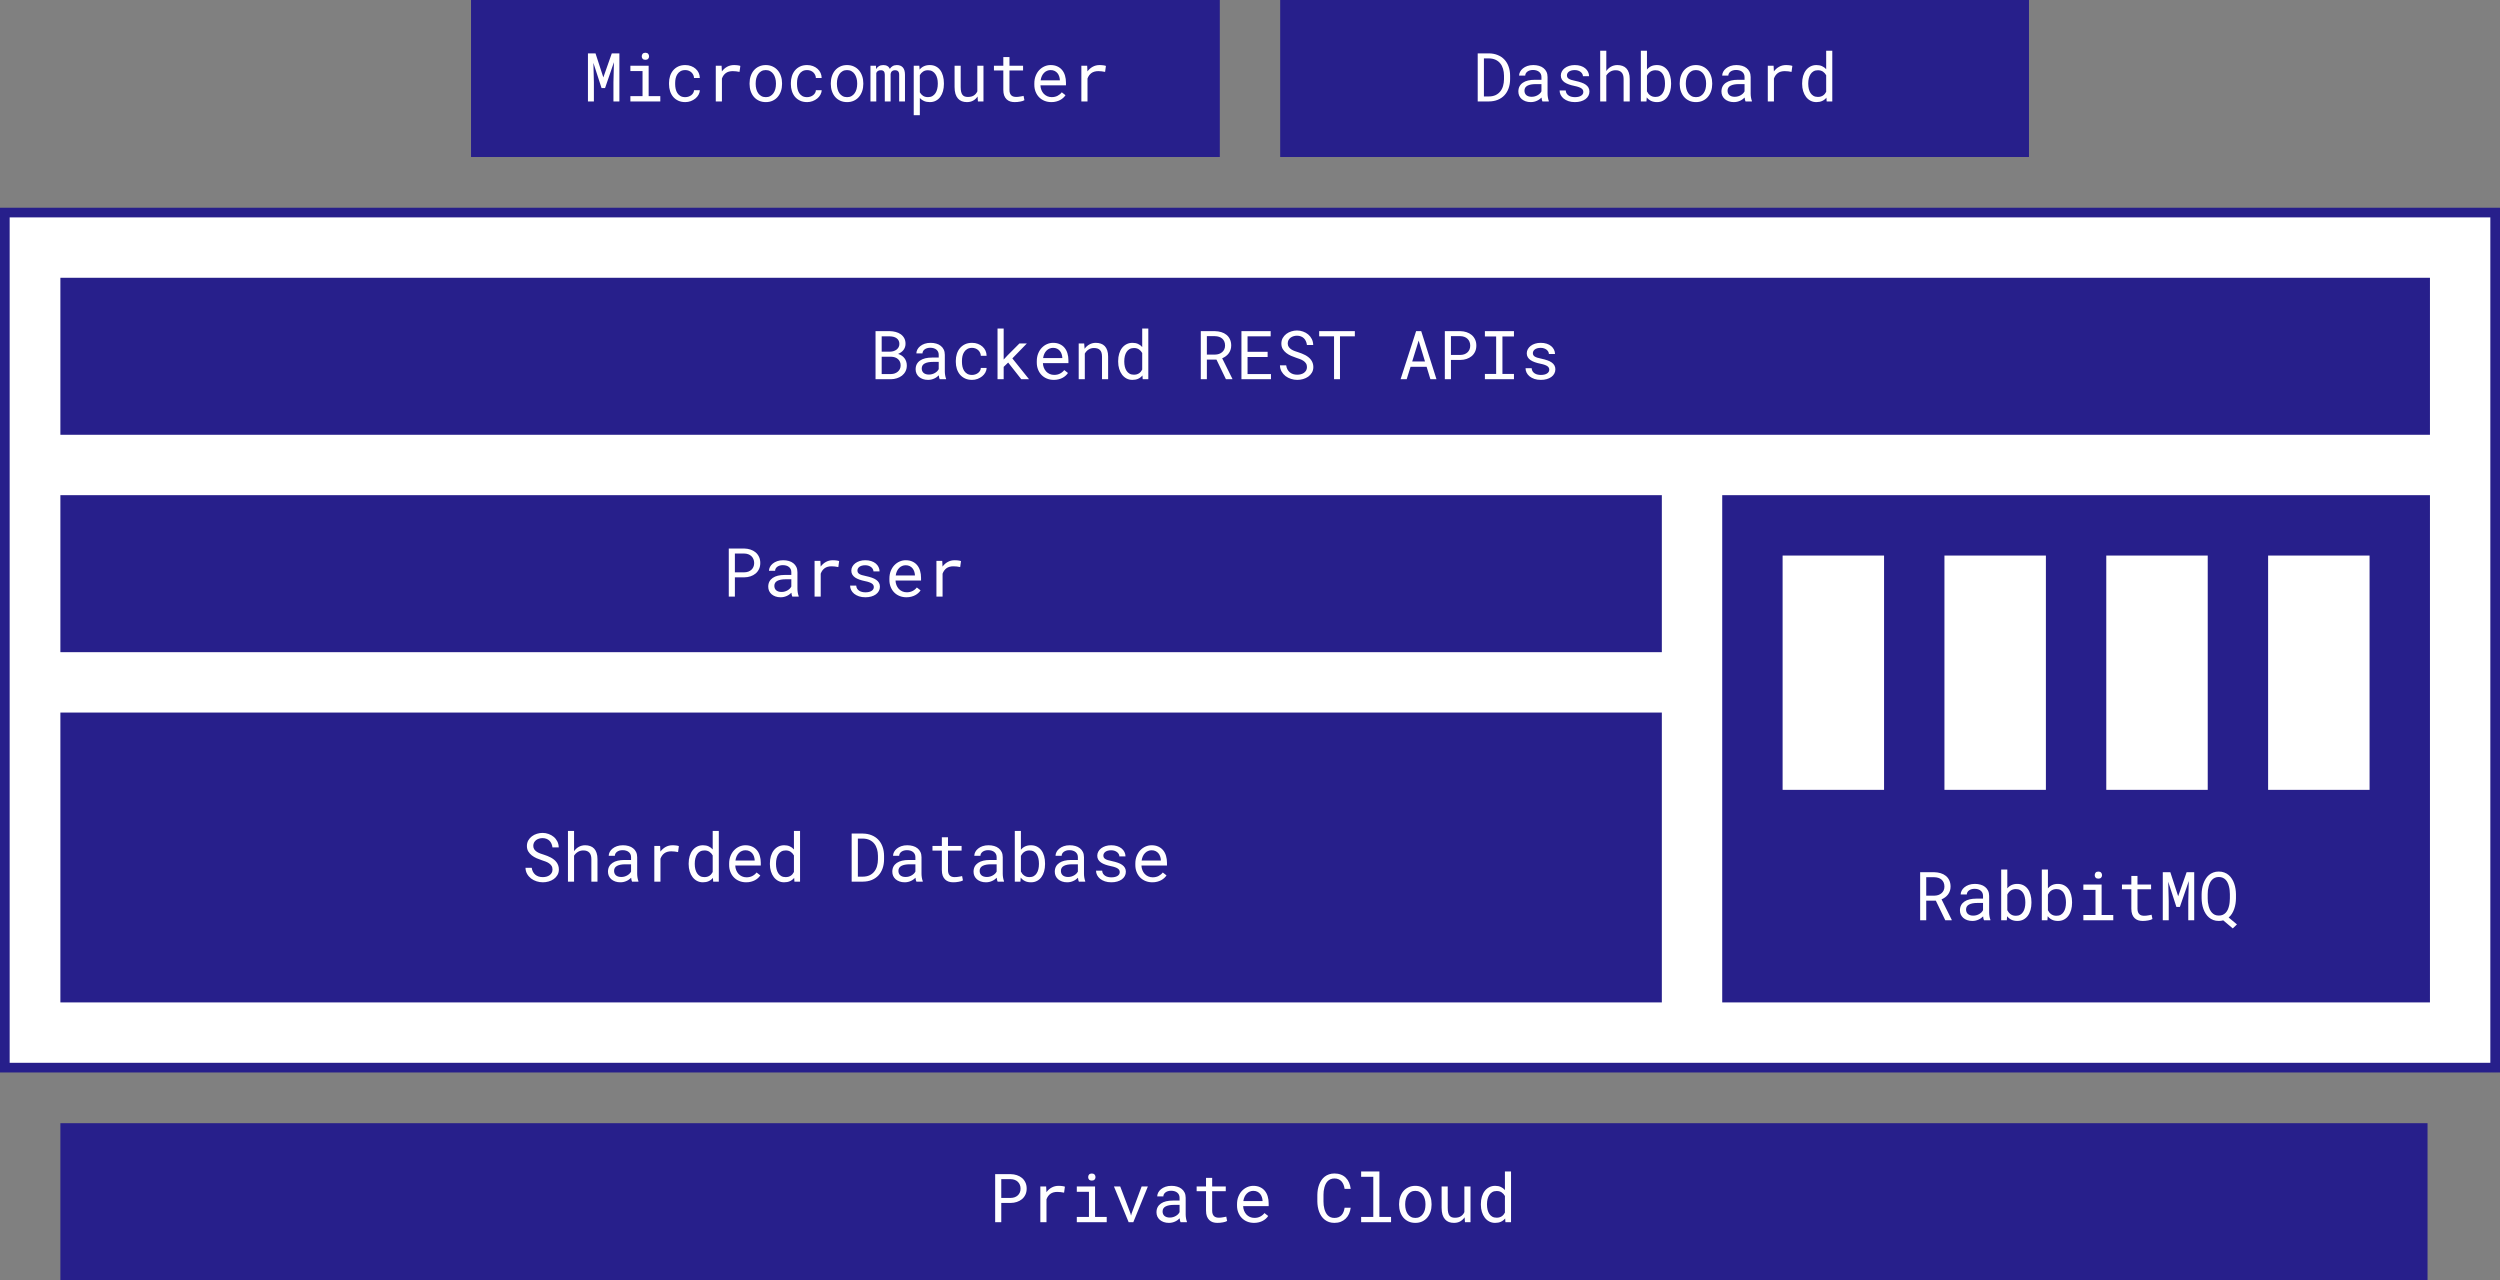 <svg width="1035" height="530" viewBox="0 0 1035 530" fill="none" xmlns="http://www.w3.org/2000/svg">
<rect x="0" y="0" width="1035" height="530" fill="#808080" stroke="none"/>
<rect x="195" width="310" height="65" fill="#271F8B"/>
<rect x="530" width="310" height="65" fill="#271F8B"/>
<rect x="2" y="88" width="1031" height="354" fill="white" stroke="#271F8B" stroke-width="4"/>
<path d="M246.541 22.094L249.781 32.047L253.281 22.094H256.426V42H253.965V34.057L254.17 25.744L250.492 36.463H249.043L245.666 26.031L245.871 34.057V42H243.41V22.094H246.541ZM260.979 27.207H268.539V39.812H273.365V42H260.979V39.812H266.01V29.408H260.979V27.207ZM265.682 23.324C265.682 22.905 265.805 22.554 266.051 22.271C266.306 21.98 266.689 21.834 267.199 21.834C267.701 21.834 268.079 21.98 268.334 22.271C268.589 22.554 268.717 22.905 268.717 23.324C268.717 23.734 268.589 24.076 268.334 24.35C268.079 24.623 267.701 24.76 267.199 24.76C266.689 24.76 266.306 24.623 266.051 24.35C265.805 24.076 265.682 23.734 265.682 23.324ZM283.701 40.223C284.157 40.223 284.599 40.15 285.027 40.004C285.465 39.858 285.852 39.658 286.189 39.402C286.527 39.138 286.796 38.833 286.996 38.486C287.206 38.131 287.315 37.748 287.324 37.338H289.717C289.708 37.994 289.535 38.623 289.197 39.225C288.869 39.817 288.427 40.341 287.871 40.797C287.315 41.243 286.677 41.603 285.957 41.877C285.237 42.141 284.485 42.273 283.701 42.273C282.58 42.273 281.6 42.073 280.762 41.672C279.923 41.271 279.221 40.733 278.656 40.059C278.1 39.375 277.681 38.591 277.398 37.707C277.116 36.814 276.975 35.875 276.975 34.891V34.316C276.975 33.341 277.116 32.407 277.398 31.514C277.681 30.62 278.1 29.837 278.656 29.162C279.221 28.479 279.923 27.936 280.762 27.535C281.6 27.134 282.58 26.934 283.701 26.934C284.576 26.934 285.378 27.075 286.107 27.357C286.846 27.631 287.479 28.009 288.008 28.492C288.546 28.966 288.965 29.531 289.266 30.188C289.566 30.844 289.717 31.546 289.717 32.293H287.324C287.315 31.846 287.215 31.427 287.023 31.035C286.841 30.634 286.59 30.283 286.271 29.982C285.952 29.682 285.57 29.445 285.123 29.271C284.686 29.098 284.212 29.012 283.701 29.012C282.917 29.012 282.257 29.171 281.719 29.49C281.19 29.8 280.762 30.21 280.434 30.721C280.105 31.222 279.868 31.787 279.723 32.416C279.586 33.045 279.518 33.678 279.518 34.316V34.891C279.518 35.538 279.586 36.18 279.723 36.818C279.868 37.447 280.101 38.017 280.42 38.527C280.748 39.029 281.176 39.439 281.705 39.758C282.243 40.068 282.908 40.223 283.701 40.223ZM303.908 26.934C304.145 26.934 304.391 26.943 304.646 26.961C304.902 26.97 305.143 26.993 305.371 27.029C305.608 27.057 305.822 27.093 306.014 27.139C306.214 27.184 306.378 27.234 306.506 27.289L306.164 29.764C305.672 29.654 305.202 29.577 304.756 29.531C304.318 29.477 303.858 29.449 303.375 29.449C302.19 29.449 301.229 29.718 300.49 30.256C299.761 30.794 299.223 31.546 298.877 32.512V42H296.334V27.207H298.74L298.863 29.559C299.465 28.747 300.185 28.109 301.023 27.645C301.871 27.171 302.833 26.934 303.908 26.934ZM310.32 34.467C310.32 33.4 310.475 32.411 310.785 31.5C311.095 30.579 311.537 29.782 312.111 29.107C312.695 28.433 313.401 27.904 314.23 27.521C315.06 27.13 315.994 26.934 317.033 26.934C318.081 26.934 319.02 27.13 319.85 27.521C320.688 27.904 321.395 28.433 321.969 29.107C322.552 29.782 322.999 30.579 323.309 31.5C323.618 32.411 323.773 33.4 323.773 34.467V34.768C323.773 35.834 323.618 36.823 323.309 37.734C322.999 38.646 322.552 39.439 321.969 40.113C321.395 40.788 320.693 41.316 319.863 41.699C319.034 42.082 318.1 42.273 317.061 42.273C316.012 42.273 315.069 42.082 314.23 41.699C313.401 41.316 312.695 40.788 312.111 40.113C311.537 39.439 311.095 38.646 310.785 37.734C310.475 36.823 310.32 35.834 310.32 34.768V34.467ZM312.85 34.768C312.85 35.497 312.936 36.194 313.109 36.859C313.283 37.516 313.542 38.094 313.889 38.596C314.244 39.097 314.686 39.493 315.215 39.785C315.743 40.077 316.359 40.223 317.061 40.223C317.753 40.223 318.359 40.077 318.879 39.785C319.408 39.493 319.845 39.097 320.191 38.596C320.547 38.094 320.811 37.516 320.984 36.859C321.158 36.194 321.244 35.497 321.244 34.768V34.467C321.244 33.747 321.153 33.059 320.971 32.402C320.798 31.737 320.533 31.154 320.178 30.652C319.831 30.151 319.394 29.755 318.865 29.463C318.346 29.162 317.735 29.012 317.033 29.012C316.331 29.012 315.721 29.162 315.201 29.463C314.682 29.755 314.244 30.151 313.889 30.652C313.542 31.154 313.283 31.737 313.109 32.402C312.936 33.059 312.85 33.747 312.85 34.467V34.768ZM334.15 40.223C334.606 40.223 335.048 40.15 335.477 40.004C335.914 39.858 336.301 39.658 336.639 39.402C336.976 39.138 337.245 38.833 337.445 38.486C337.655 38.131 337.764 37.748 337.773 37.338H340.166C340.157 37.994 339.984 38.623 339.646 39.225C339.318 39.817 338.876 40.341 338.32 40.797C337.764 41.243 337.126 41.603 336.406 41.877C335.686 42.141 334.934 42.273 334.15 42.273C333.029 42.273 332.049 42.073 331.211 41.672C330.372 41.271 329.671 40.733 329.105 40.059C328.549 39.375 328.13 38.591 327.848 37.707C327.565 36.814 327.424 35.875 327.424 34.891V34.316C327.424 33.341 327.565 32.407 327.848 31.514C328.13 30.62 328.549 29.837 329.105 29.162C329.671 28.479 330.372 27.936 331.211 27.535C332.049 27.134 333.029 26.934 334.15 26.934C335.025 26.934 335.827 27.075 336.557 27.357C337.295 27.631 337.928 28.009 338.457 28.492C338.995 28.966 339.414 29.531 339.715 30.188C340.016 30.844 340.166 31.546 340.166 32.293H337.773C337.764 31.846 337.664 31.427 337.473 31.035C337.29 30.634 337.04 30.283 336.721 29.982C336.402 29.682 336.019 29.445 335.572 29.271C335.135 29.098 334.661 29.012 334.15 29.012C333.367 29.012 332.706 29.171 332.168 29.49C331.639 29.8 331.211 30.21 330.883 30.721C330.555 31.222 330.318 31.787 330.172 32.416C330.035 33.045 329.967 33.678 329.967 34.316V34.891C329.967 35.538 330.035 36.18 330.172 36.818C330.318 37.447 330.55 38.017 330.869 38.527C331.197 39.029 331.626 39.439 332.154 39.758C332.692 40.068 333.357 40.223 334.15 40.223ZM343.953 34.467C343.953 33.4 344.108 32.411 344.418 31.5C344.728 30.579 345.17 29.782 345.744 29.107C346.327 28.433 347.034 27.904 347.863 27.521C348.693 27.13 349.627 26.934 350.666 26.934C351.714 26.934 352.653 27.13 353.482 27.521C354.321 27.904 355.027 28.433 355.602 29.107C356.185 29.782 356.632 30.579 356.941 31.5C357.251 32.411 357.406 33.4 357.406 34.467V34.768C357.406 35.834 357.251 36.823 356.941 37.734C356.632 38.646 356.185 39.439 355.602 40.113C355.027 40.788 354.326 41.316 353.496 41.699C352.667 42.082 351.732 42.273 350.693 42.273C349.645 42.273 348.702 42.082 347.863 41.699C347.034 41.316 346.327 40.788 345.744 40.113C345.17 39.439 344.728 38.646 344.418 37.734C344.108 36.823 343.953 35.834 343.953 34.768V34.467ZM346.482 34.768C346.482 35.497 346.569 36.194 346.742 36.859C346.915 37.516 347.175 38.094 347.521 38.596C347.877 39.097 348.319 39.493 348.848 39.785C349.376 40.077 349.992 40.223 350.693 40.223C351.386 40.223 351.992 40.077 352.512 39.785C353.04 39.493 353.478 39.097 353.824 38.596C354.18 38.094 354.444 37.516 354.617 36.859C354.79 36.194 354.877 35.497 354.877 34.768V34.467C354.877 33.747 354.786 33.059 354.604 32.402C354.43 31.737 354.166 31.154 353.811 30.652C353.464 30.151 353.027 29.755 352.498 29.463C351.979 29.162 351.368 29.012 350.666 29.012C349.964 29.012 349.354 29.162 348.834 29.463C348.314 29.755 347.877 30.151 347.521 30.652C347.175 31.154 346.915 31.737 346.742 32.402C346.569 33.059 346.482 33.747 346.482 34.467V34.768ZM362.643 27.207L362.711 28.602C363.012 28.082 363.404 27.676 363.887 27.385C364.379 27.093 364.971 26.943 365.664 26.934C367.022 26.934 367.929 27.462 368.385 28.52C368.676 28.046 369.059 27.667 369.533 27.385C370.016 27.093 370.6 26.943 371.283 26.934C372.368 26.934 373.202 27.266 373.785 27.932C374.368 28.597 374.66 29.604 374.66 30.953V42H372.254V30.926C372.254 29.686 371.684 29.071 370.545 29.08C370.244 29.08 369.984 29.121 369.766 29.203C369.547 29.285 369.365 29.399 369.219 29.545C369.073 29.682 368.959 29.846 368.877 30.037C368.795 30.219 368.74 30.411 368.713 30.611V42H366.307V30.912C366.307 30.32 366.174 29.864 365.91 29.545C365.646 29.226 365.227 29.071 364.652 29.08C364.124 29.08 363.714 29.185 363.422 29.395C363.13 29.604 362.916 29.882 362.779 30.229V42H360.373V27.207H362.643ZM390.779 34.768C390.779 35.825 390.652 36.814 390.396 37.734C390.141 38.646 389.768 39.439 389.275 40.113C388.783 40.788 388.173 41.316 387.443 41.699C386.723 42.082 385.898 42.273 384.969 42.273C384.066 42.273 383.269 42.128 382.576 41.836C381.893 41.544 381.305 41.125 380.812 40.578V47.688H378.283V27.207H380.594L380.717 28.82C381.209 28.21 381.801 27.745 382.494 27.426C383.196 27.098 384.007 26.934 384.928 26.934C385.876 26.934 386.714 27.12 387.443 27.494C388.173 27.868 388.783 28.387 389.275 29.053C389.768 29.718 390.141 30.516 390.396 31.445C390.652 32.366 390.779 33.378 390.779 34.48V34.768ZM388.25 34.48C388.25 33.76 388.168 33.077 388.004 32.43C387.849 31.773 387.603 31.199 387.266 30.707C386.938 30.206 386.518 29.809 386.008 29.518C385.497 29.226 384.887 29.08 384.176 29.08C383.365 29.08 382.681 29.271 382.125 29.654C381.578 30.028 381.141 30.511 380.812 31.104V38.227C381.141 38.81 381.578 39.288 382.125 39.662C382.672 40.027 383.365 40.209 384.203 40.209C384.905 40.209 385.511 40.063 386.021 39.772C386.532 39.471 386.951 39.07 387.279 38.568C387.607 38.067 387.849 37.488 388.004 36.832C388.168 36.176 388.25 35.488 388.25 34.768V34.48ZM404.711 39.963C404.219 40.692 403.604 41.262 402.865 41.672C402.127 42.073 401.275 42.273 400.309 42.273C399.534 42.273 398.832 42.155 398.203 41.918C397.574 41.672 397.036 41.294 396.59 40.783C396.143 40.273 395.797 39.626 395.551 38.842C395.314 38.049 395.195 37.101 395.195 35.998V27.207H397.725V36.025C397.725 36.828 397.788 37.493 397.916 38.022C398.044 38.55 398.235 38.974 398.49 39.293C398.745 39.603 399.055 39.822 399.42 39.949C399.794 40.077 400.222 40.141 400.705 40.141C401.735 40.141 402.564 39.931 403.193 39.512C403.831 39.092 404.305 38.527 404.615 37.816V27.207H407.158V42H404.861L404.711 39.963ZM417.918 23.625V27.207H423.551V29.162H417.918V37.201C417.918 37.775 417.991 38.249 418.137 38.623C418.283 38.997 418.483 39.297 418.738 39.525C418.993 39.744 419.285 39.899 419.613 39.99C419.951 40.081 420.306 40.127 420.68 40.127C420.953 40.127 421.236 40.113 421.527 40.086C421.819 40.05 422.102 40.008 422.375 39.963C422.658 39.917 422.917 39.872 423.154 39.826C423.4 39.772 423.601 39.726 423.756 39.69L424.111 41.48C423.902 41.608 423.646 41.722 423.346 41.822C423.045 41.913 422.717 41.991 422.361 42.055C422.006 42.128 421.628 42.182 421.227 42.219C420.835 42.255 420.443 42.273 420.051 42.273C419.395 42.273 418.779 42.182 418.205 42C417.64 41.809 417.148 41.512 416.729 41.111C416.309 40.701 415.977 40.177 415.73 39.539C415.493 38.892 415.375 38.113 415.375 37.201V29.162H411.492V27.207H415.375V23.625H417.918ZM435.281 42.273C434.242 42.273 433.285 42.096 432.41 41.74C431.544 41.385 430.801 40.888 430.182 40.25C429.562 39.612 429.079 38.855 428.732 37.98C428.386 37.105 428.213 36.153 428.213 35.123V34.549C428.213 33.355 428.404 32.288 428.787 31.35C429.17 30.402 429.676 29.604 430.305 28.957C430.943 28.301 431.663 27.799 432.465 27.453C433.276 27.107 434.105 26.934 434.953 26.934C436.02 26.934 436.949 27.12 437.742 27.494C438.544 27.859 439.21 28.369 439.738 29.025C440.267 29.672 440.659 30.438 440.914 31.322C441.178 32.206 441.311 33.163 441.311 34.193V35.328H430.742C430.77 36.003 430.897 36.636 431.125 37.228C431.362 37.821 431.681 38.34 432.082 38.787C432.492 39.225 432.98 39.571 433.545 39.826C434.11 40.081 434.734 40.209 435.418 40.209C436.32 40.209 437.122 40.027 437.824 39.662C438.526 39.297 439.109 38.815 439.574 38.213L441.119 39.416C440.873 39.79 440.563 40.15 440.189 40.496C439.825 40.833 439.401 41.134 438.918 41.398C438.435 41.663 437.888 41.872 437.277 42.027C436.667 42.191 436.001 42.273 435.281 42.273ZM434.953 29.012C434.443 29.012 433.96 29.107 433.504 29.299C433.048 29.481 432.638 29.755 432.273 30.119C431.909 30.475 431.599 30.917 431.344 31.445C431.098 31.965 430.924 32.566 430.824 33.25H438.781V33.059C438.754 32.566 438.658 32.079 438.494 31.596C438.339 31.113 438.107 30.68 437.797 30.297C437.487 29.914 437.095 29.604 436.621 29.367C436.156 29.13 435.6 29.012 434.953 29.012ZM455.256 26.934C455.493 26.934 455.739 26.943 455.994 26.961C456.249 26.97 456.491 26.993 456.719 27.029C456.956 27.057 457.17 27.093 457.361 27.139C457.562 27.184 457.726 27.234 457.854 27.289L457.512 29.764C457.02 29.654 456.55 29.577 456.104 29.531C455.666 29.477 455.206 29.449 454.723 29.449C453.538 29.449 452.576 29.718 451.838 30.256C451.109 30.794 450.571 31.546 450.225 32.512V42H447.682V27.207H450.088L450.211 29.559C450.812 28.747 451.533 28.109 452.371 27.645C453.219 27.171 454.18 26.934 455.256 26.934Z" fill="white"/>
<path d="M611.771 42V22.094H616.379C617.764 22.112 618.999 22.349 620.084 22.805C621.178 23.251 622.098 23.88 622.846 24.691C623.602 25.494 624.176 26.46 624.568 27.59C624.969 28.711 625.174 29.955 625.184 31.322V32.785C625.174 34.152 624.969 35.401 624.568 36.531C624.176 37.652 623.602 38.618 622.846 39.43C622.098 40.232 621.178 40.861 620.084 41.316C618.999 41.763 617.764 41.991 616.379 42H611.771ZM614.342 24.172V39.935H616.379C617.454 39.926 618.384 39.74 619.168 39.375C619.952 39.001 620.599 38.495 621.109 37.857C621.629 37.219 622.012 36.467 622.258 35.602C622.513 34.736 622.645 33.797 622.654 32.785V31.295C622.645 30.283 622.513 29.349 622.258 28.492C622.003 27.626 621.62 26.879 621.109 26.25C620.599 25.612 619.952 25.111 619.168 24.746C618.384 24.381 617.454 24.19 616.379 24.172H614.342ZM638.568 42C638.468 41.809 638.386 41.572 638.322 41.289C638.268 40.997 638.227 40.697 638.199 40.387C637.944 40.642 637.657 40.883 637.338 41.111C637.028 41.339 636.682 41.54 636.299 41.713C635.925 41.886 635.524 42.023 635.096 42.123C634.667 42.223 634.212 42.273 633.729 42.273C632.945 42.273 632.234 42.16 631.596 41.932C630.967 41.704 630.429 41.398 629.982 41.016C629.545 40.624 629.203 40.163 628.957 39.635C628.72 39.097 628.602 38.518 628.602 37.898C628.602 37.087 628.761 36.376 629.08 35.766C629.408 35.155 629.868 34.649 630.461 34.248C631.053 33.838 631.764 33.533 632.594 33.332C633.432 33.132 634.367 33.031 635.396 33.031H638.158V31.869C638.158 31.422 638.076 31.021 637.912 30.666C637.748 30.311 637.516 30.01 637.215 29.764C636.914 29.509 636.545 29.312 636.107 29.176C635.679 29.039 635.196 28.971 634.658 28.971C634.157 28.971 633.706 29.035 633.305 29.162C632.913 29.29 632.58 29.458 632.307 29.668C632.033 29.878 631.819 30.128 631.664 30.42C631.518 30.703 631.445 30.999 631.445 31.309H628.902C628.911 30.771 629.048 30.242 629.312 29.723C629.586 29.203 629.973 28.738 630.475 28.328C630.985 27.909 631.6 27.572 632.32 27.316C633.049 27.061 633.874 26.934 634.795 26.934C635.633 26.934 636.413 27.038 637.133 27.248C637.853 27.449 638.473 27.759 638.992 28.178C639.521 28.588 639.936 29.103 640.236 29.723C640.537 30.342 640.688 31.067 640.688 31.896V38.773C640.688 39.266 640.733 39.79 640.824 40.346C640.915 40.893 641.043 41.371 641.207 41.781V42H638.568ZM634.098 40.072C634.59 40.072 635.05 40.008 635.479 39.881C635.907 39.753 636.294 39.585 636.641 39.375C636.996 39.165 637.301 38.928 637.557 38.664C637.812 38.391 638.012 38.108 638.158 37.816V34.822H635.807C634.33 34.822 633.182 35.041 632.361 35.478C631.541 35.916 631.131 36.604 631.131 37.543C631.131 37.908 631.19 38.245 631.309 38.555C631.436 38.865 631.623 39.133 631.869 39.361C632.115 39.58 632.425 39.753 632.799 39.881C633.173 40.008 633.605 40.072 634.098 40.072ZM655.494 38.076C655.494 37.775 655.435 37.507 655.316 37.27C655.198 37.023 654.997 36.8 654.715 36.6C654.432 36.399 654.059 36.217 653.594 36.053C653.129 35.88 652.55 35.725 651.857 35.588C651.01 35.415 650.235 35.205 649.533 34.959C648.84 34.713 648.243 34.421 647.742 34.084C647.25 33.738 646.867 33.337 646.594 32.881C646.32 32.416 646.184 31.878 646.184 31.268C646.184 30.666 646.325 30.105 646.607 29.586C646.89 29.057 647.286 28.597 647.797 28.205C648.307 27.813 648.913 27.503 649.615 27.275C650.326 27.047 651.105 26.934 651.953 26.934C652.865 26.934 653.685 27.052 654.414 27.289C655.143 27.526 655.763 27.854 656.273 28.273C656.784 28.693 657.176 29.185 657.449 29.75C657.732 30.306 657.873 30.908 657.873 31.555H655.344C655.344 31.236 655.262 30.926 655.098 30.625C654.934 30.315 654.706 30.042 654.414 29.805C654.122 29.568 653.767 29.376 653.348 29.23C652.938 29.085 652.473 29.012 651.953 29.012C651.415 29.012 650.941 29.071 650.531 29.189C650.13 29.308 649.793 29.467 649.52 29.668C649.255 29.869 649.055 30.101 648.918 30.365C648.781 30.63 648.713 30.903 648.713 31.186C648.713 31.477 648.768 31.737 648.877 31.965C648.986 32.193 649.173 32.398 649.438 32.58C649.711 32.762 650.071 32.926 650.518 33.072C650.973 33.218 651.548 33.359 652.24 33.496C653.152 33.688 653.967 33.911 654.688 34.166C655.408 34.412 656.014 34.713 656.506 35.068C656.998 35.415 657.372 35.82 657.627 36.285C657.891 36.75 658.023 37.288 658.023 37.898C658.023 38.555 657.873 39.152 657.572 39.69C657.281 40.227 656.87 40.688 656.342 41.07C655.813 41.453 655.18 41.749 654.441 41.959C653.703 42.169 652.896 42.273 652.021 42.273C651.019 42.273 650.126 42.141 649.342 41.877C648.558 41.603 647.893 41.248 647.346 40.81C646.808 40.364 646.393 39.849 646.102 39.266C645.819 38.682 645.678 38.076 645.678 37.447H648.207C648.243 37.967 648.38 38.404 648.617 38.76C648.863 39.115 649.164 39.402 649.52 39.621C649.884 39.84 650.285 39.995 650.723 40.086C651.16 40.177 651.593 40.223 652.021 40.223C653.088 40.223 653.931 40.027 654.551 39.635C655.171 39.243 655.485 38.723 655.494 38.076ZM665.01 29.408C665.538 28.634 666.19 28.032 666.965 27.604C667.74 27.166 668.61 26.943 669.576 26.934C670.351 26.934 671.053 27.047 671.682 27.275C672.32 27.494 672.862 27.84 673.309 28.314C673.755 28.788 674.097 29.39 674.334 30.119C674.58 30.839 674.703 31.696 674.703 32.69V42H672.174V32.662C672.174 31.45 671.882 30.547 671.299 29.955C670.725 29.363 669.9 29.071 668.824 29.08C668.013 29.08 667.275 29.281 666.609 29.682C665.953 30.074 665.42 30.598 665.01 31.254V42H662.48V21H665.01V29.408ZM691.834 34.768C691.834 35.825 691.706 36.814 691.451 37.734C691.196 38.646 690.822 39.439 690.33 40.113C689.838 40.788 689.227 41.316 688.498 41.699C687.778 42.082 686.949 42.273 686.01 42.273C685.062 42.273 684.237 42.105 683.535 41.768C682.842 41.43 682.25 40.947 681.758 40.318L681.635 42H679.311V21H681.84V28.793C682.323 28.191 682.906 27.731 683.59 27.412C684.273 27.093 685.071 26.934 685.982 26.934C686.93 26.934 687.769 27.12 688.498 27.494C689.227 27.868 689.838 28.387 690.33 29.053C690.822 29.718 691.196 30.516 691.451 31.445C691.706 32.366 691.834 33.378 691.834 34.48V34.768ZM689.305 34.48C689.305 33.76 689.232 33.077 689.086 32.43C688.949 31.773 688.726 31.199 688.416 30.707C688.106 30.206 687.701 29.809 687.199 29.518C686.698 29.226 686.083 29.08 685.354 29.08C684.916 29.08 684.515 29.139 684.15 29.258C683.786 29.367 683.458 29.527 683.166 29.736C682.883 29.937 682.628 30.178 682.4 30.461C682.182 30.734 681.995 31.035 681.84 31.363V37.83C682.004 38.158 682.195 38.464 682.414 38.746C682.642 39.02 682.902 39.261 683.193 39.471C683.485 39.68 683.813 39.844 684.178 39.963C684.542 40.072 684.943 40.127 685.381 40.127C686.074 40.127 686.666 39.986 687.158 39.703C687.66 39.411 688.065 39.02 688.375 38.527C688.694 38.035 688.926 37.465 689.072 36.818C689.227 36.171 689.305 35.488 689.305 34.768V34.48ZM695.402 34.467C695.402 33.4 695.557 32.411 695.867 31.5C696.177 30.579 696.619 29.782 697.193 29.107C697.777 28.433 698.483 27.904 699.312 27.521C700.142 27.13 701.076 26.934 702.115 26.934C703.163 26.934 704.102 27.13 704.932 27.521C705.77 27.904 706.477 28.433 707.051 29.107C707.634 29.782 708.081 30.579 708.391 31.5C708.701 32.411 708.855 33.4 708.855 34.467V34.768C708.855 35.834 708.701 36.823 708.391 37.734C708.081 38.646 707.634 39.439 707.051 40.113C706.477 40.788 705.775 41.316 704.945 41.699C704.116 42.082 703.182 42.273 702.143 42.273C701.094 42.273 700.151 42.082 699.312 41.699C698.483 41.316 697.777 40.788 697.193 40.113C696.619 39.439 696.177 38.646 695.867 37.734C695.557 36.823 695.402 35.834 695.402 34.768V34.467ZM697.932 34.768C697.932 35.497 698.018 36.194 698.191 36.859C698.365 37.516 698.624 38.094 698.971 38.596C699.326 39.097 699.768 39.493 700.297 39.785C700.826 40.077 701.441 40.223 702.143 40.223C702.835 40.223 703.441 40.077 703.961 39.785C704.49 39.493 704.927 39.097 705.273 38.596C705.629 38.094 705.893 37.516 706.066 36.859C706.24 36.194 706.326 35.497 706.326 34.768V34.467C706.326 33.747 706.235 33.059 706.053 32.402C705.88 31.737 705.615 31.154 705.26 30.652C704.913 30.151 704.476 29.755 703.947 29.463C703.428 29.162 702.817 29.012 702.115 29.012C701.413 29.012 700.803 29.162 700.283 29.463C699.764 29.755 699.326 30.151 698.971 30.652C698.624 31.154 698.365 31.737 698.191 32.402C698.018 33.059 697.932 33.747 697.932 34.467V34.768ZM722.65 42C722.55 41.809 722.468 41.572 722.404 41.289C722.35 40.997 722.309 40.697 722.281 40.387C722.026 40.642 721.739 40.883 721.42 41.111C721.11 41.339 720.764 41.54 720.381 41.713C720.007 41.886 719.606 42.023 719.178 42.123C718.749 42.223 718.294 42.273 717.811 42.273C717.027 42.273 716.316 42.16 715.678 41.932C715.049 41.704 714.511 41.398 714.064 41.016C713.627 40.624 713.285 40.163 713.039 39.635C712.802 39.097 712.684 38.518 712.684 37.898C712.684 37.087 712.843 36.376 713.162 35.766C713.49 35.155 713.951 34.649 714.543 34.248C715.135 33.838 715.846 33.533 716.676 33.332C717.514 33.132 718.449 33.031 719.479 33.031H722.24V31.869C722.24 31.422 722.158 31.021 721.994 30.666C721.83 30.311 721.598 30.01 721.297 29.764C720.996 29.509 720.627 29.312 720.189 29.176C719.761 29.039 719.278 28.971 718.74 28.971C718.239 28.971 717.788 29.035 717.387 29.162C716.995 29.29 716.662 29.458 716.389 29.668C716.115 29.878 715.901 30.128 715.746 30.42C715.6 30.703 715.527 30.999 715.527 31.309H712.984C712.993 30.771 713.13 30.242 713.395 29.723C713.668 29.203 714.055 28.738 714.557 28.328C715.067 27.909 715.682 27.572 716.402 27.316C717.132 27.061 717.956 26.934 718.877 26.934C719.715 26.934 720.495 27.038 721.215 27.248C721.935 27.449 722.555 27.759 723.074 28.178C723.603 28.588 724.018 29.103 724.318 29.723C724.619 30.342 724.77 31.067 724.77 31.896V38.773C724.77 39.266 724.815 39.79 724.906 40.346C724.997 40.893 725.125 41.371 725.289 41.781V42H722.65ZM718.18 40.072C718.672 40.072 719.132 40.008 719.561 39.881C719.989 39.753 720.376 39.585 720.723 39.375C721.078 39.165 721.383 38.928 721.639 38.664C721.894 38.391 722.094 38.108 722.24 37.816V34.822H719.889C718.412 34.822 717.264 35.041 716.443 35.478C715.623 35.916 715.213 36.604 715.213 37.543C715.213 37.908 715.272 38.245 715.391 38.555C715.518 38.865 715.705 39.133 715.951 39.361C716.197 39.58 716.507 39.753 716.881 39.881C717.255 40.008 717.688 40.072 718.18 40.072ZM739.439 26.934C739.676 26.934 739.923 26.943 740.178 26.961C740.433 26.97 740.674 26.993 740.902 27.029C741.139 27.057 741.354 27.093 741.545 27.139C741.745 27.184 741.91 27.234 742.037 27.289L741.695 29.764C741.203 29.654 740.734 29.577 740.287 29.531C739.85 29.477 739.389 29.449 738.906 29.449C737.721 29.449 736.76 29.718 736.021 30.256C735.292 30.794 734.755 31.546 734.408 32.512V42H731.865V27.207H734.271L734.395 29.559C734.996 28.747 735.716 28.109 736.555 27.645C737.402 27.171 738.364 26.934 739.439 26.934ZM746.084 34.48C746.084 33.378 746.221 32.366 746.494 31.445C746.777 30.516 747.173 29.718 747.684 29.053C748.203 28.387 748.827 27.868 749.557 27.494C750.286 27.12 751.102 26.934 752.004 26.934C752.888 26.934 753.658 27.084 754.314 27.385C754.98 27.676 755.554 28.105 756.037 28.67V21H758.566V42H756.242L756.133 40.441C755.641 41.043 755.053 41.499 754.369 41.809C753.686 42.118 752.888 42.273 751.977 42.273C751.083 42.273 750.272 42.082 749.543 41.699C748.823 41.316 748.208 40.788 747.697 40.113C747.187 39.439 746.79 38.646 746.508 37.734C746.225 36.814 746.084 35.825 746.084 34.768V34.48ZM748.613 34.768C748.613 35.488 748.691 36.171 748.846 36.818C749.001 37.465 749.238 38.035 749.557 38.527C749.885 39.02 750.299 39.411 750.801 39.703C751.302 39.986 751.904 40.127 752.605 40.127C753.034 40.127 753.421 40.077 753.768 39.977C754.114 39.876 754.428 39.735 754.711 39.553C754.993 39.361 755.244 39.138 755.463 38.883C755.682 38.618 755.873 38.327 756.037 38.008V31.145C755.709 30.543 755.267 30.051 754.711 29.668C754.155 29.276 753.462 29.08 752.633 29.08C751.922 29.08 751.311 29.226 750.801 29.518C750.299 29.809 749.885 30.206 749.557 30.707C749.238 31.199 749.001 31.773 748.846 32.43C748.691 33.077 748.613 33.76 748.613 34.48V34.768Z" fill="white"/>
<rect x="25" y="115" width="981" height="65" fill="#271F8B"/>
<rect x="25" y="205" width="663" height="65" fill="#271F8B"/>
<rect x="25" y="295" width="663" height="120" fill="#271F8B"/>
<rect x="713" y="205" width="293" height="210" fill="#271F8B"/>
<rect x="25" y="465" width="980" height="65" fill="#271F8B"/>
<path d="M362.473 157V137.094H368.393C369.213 137.103 370.015 137.212 370.799 137.422C371.583 137.622 372.28 137.937 372.891 138.365C373.501 138.794 373.989 139.34 374.354 140.006C374.718 140.671 374.896 141.469 374.887 142.398C374.878 142.918 374.791 143.392 374.627 143.82C374.472 144.249 374.253 144.636 373.971 144.982C373.697 145.32 373.374 145.616 373 145.871C372.626 146.126 372.23 146.345 371.811 146.527C372.339 146.682 372.822 146.906 373.26 147.197C373.706 147.48 374.089 147.826 374.408 148.236C374.727 148.637 374.973 149.093 375.146 149.604C375.329 150.114 375.42 150.665 375.42 151.258C375.429 152.188 375.251 153.008 374.887 153.719C374.522 154.43 374.035 155.027 373.424 155.51C372.813 155.984 372.107 156.348 371.305 156.604C370.512 156.859 369.691 156.991 368.844 157H362.473ZM365.016 147.689V154.854H368.912C369.441 154.844 369.942 154.758 370.416 154.594C370.89 154.421 371.309 154.184 371.674 153.883C372.038 153.582 372.326 153.213 372.535 152.775C372.754 152.338 372.863 151.841 372.863 151.285C372.872 150.72 372.777 150.219 372.576 149.781C372.385 149.344 372.116 148.975 371.77 148.674C371.423 148.364 371.018 148.127 370.553 147.963C370.088 147.799 369.587 147.708 369.049 147.689H365.016ZM365.016 145.584H368.543C369.017 145.575 369.482 145.502 369.938 145.365C370.393 145.219 370.799 145.014 371.154 144.75C371.51 144.477 371.797 144.144 372.016 143.752C372.234 143.36 372.344 142.904 372.344 142.385C372.344 141.829 372.234 141.355 372.016 140.963C371.806 140.571 371.519 140.252 371.154 140.006C370.799 139.751 370.384 139.564 369.91 139.445C369.445 139.327 368.967 139.263 368.475 139.254H365.016V145.584ZM389.037 157C388.937 156.809 388.855 156.572 388.791 156.289C388.736 155.997 388.695 155.697 388.668 155.387C388.413 155.642 388.126 155.883 387.807 156.111C387.497 156.339 387.15 156.54 386.768 156.713C386.394 156.886 385.993 157.023 385.564 157.123C385.136 157.223 384.68 157.273 384.197 157.273C383.413 157.273 382.702 157.16 382.064 156.932C381.436 156.704 380.898 156.398 380.451 156.016C380.014 155.624 379.672 155.163 379.426 154.635C379.189 154.097 379.07 153.518 379.07 152.898C379.07 152.087 379.23 151.376 379.549 150.766C379.877 150.155 380.337 149.649 380.93 149.248C381.522 148.838 382.233 148.533 383.062 148.332C383.901 148.132 384.835 148.031 385.865 148.031H388.627V146.869C388.627 146.423 388.545 146.021 388.381 145.666C388.217 145.311 387.984 145.01 387.684 144.764C387.383 144.508 387.014 144.312 386.576 144.176C386.148 144.039 385.665 143.971 385.127 143.971C384.626 143.971 384.174 144.035 383.773 144.162C383.382 144.29 383.049 144.458 382.775 144.668C382.502 144.878 382.288 145.128 382.133 145.42C381.987 145.702 381.914 145.999 381.914 146.309H379.371C379.38 145.771 379.517 145.242 379.781 144.723C380.055 144.203 380.442 143.738 380.943 143.328C381.454 142.909 382.069 142.572 382.789 142.316C383.518 142.061 384.343 141.934 385.264 141.934C386.102 141.934 386.882 142.038 387.602 142.248C388.322 142.449 388.941 142.758 389.461 143.178C389.99 143.588 390.404 144.103 390.705 144.723C391.006 145.342 391.156 146.067 391.156 146.896V153.773C391.156 154.266 391.202 154.79 391.293 155.346C391.384 155.893 391.512 156.371 391.676 156.781V157H389.037ZM384.566 155.072C385.059 155.072 385.519 155.008 385.947 154.881C386.376 154.753 386.763 154.585 387.109 154.375C387.465 154.165 387.77 153.928 388.025 153.664C388.281 153.391 388.481 153.108 388.627 152.816V149.822H386.275C384.799 149.822 383.65 150.041 382.83 150.479C382.01 150.916 381.6 151.604 381.6 152.543C381.6 152.908 381.659 153.245 381.777 153.555C381.905 153.865 382.092 154.133 382.338 154.361C382.584 154.58 382.894 154.753 383.268 154.881C383.641 155.008 384.074 155.072 384.566 155.072ZM402.436 155.223C402.891 155.223 403.333 155.15 403.762 155.004C404.199 154.858 404.587 154.658 404.924 154.402C405.261 154.138 405.53 153.833 405.73 153.486C405.94 153.131 406.049 152.748 406.059 152.338H408.451C408.442 152.994 408.269 153.623 407.932 154.225C407.604 154.817 407.161 155.341 406.605 155.797C406.049 156.243 405.411 156.604 404.691 156.877C403.971 157.141 403.219 157.273 402.436 157.273C401.314 157.273 400.335 157.073 399.496 156.672C398.658 156.271 397.956 155.733 397.391 155.059C396.835 154.375 396.415 153.591 396.133 152.707C395.85 151.814 395.709 150.875 395.709 149.891V149.316C395.709 148.341 395.85 147.407 396.133 146.514C396.415 145.62 396.835 144.837 397.391 144.162C397.956 143.479 398.658 142.936 399.496 142.535C400.335 142.134 401.314 141.934 402.436 141.934C403.311 141.934 404.113 142.075 404.842 142.357C405.58 142.631 406.214 143.009 406.742 143.492C407.28 143.966 407.699 144.531 408 145.188C408.301 145.844 408.451 146.546 408.451 147.293H406.059C406.049 146.846 405.949 146.427 405.758 146.035C405.576 145.634 405.325 145.283 405.006 144.982C404.687 144.682 404.304 144.445 403.857 144.271C403.42 144.098 402.946 144.012 402.436 144.012C401.652 144.012 400.991 144.171 400.453 144.49C399.924 144.8 399.496 145.21 399.168 145.721C398.84 146.222 398.603 146.787 398.457 147.416C398.32 148.045 398.252 148.678 398.252 149.316V149.891C398.252 150.538 398.32 151.18 398.457 151.818C398.603 152.447 398.835 153.017 399.154 153.527C399.482 154.029 399.911 154.439 400.439 154.758C400.977 155.068 401.643 155.223 402.436 155.223ZM417.379 150.096L415.52 151.887V157H412.977V136H415.52V148.852L417.174 147.074L422.027 142.207H425.104L419.115 148.373L426.02 157H422.807L417.379 150.096ZM436.301 157.273C435.262 157.273 434.305 157.096 433.43 156.74C432.564 156.385 431.821 155.888 431.201 155.25C430.581 154.612 430.098 153.855 429.752 152.98C429.406 152.105 429.232 151.153 429.232 150.123V149.549C429.232 148.355 429.424 147.288 429.807 146.35C430.189 145.402 430.695 144.604 431.324 143.957C431.962 143.301 432.682 142.799 433.484 142.453C434.296 142.107 435.125 141.934 435.973 141.934C437.039 141.934 437.969 142.12 438.762 142.494C439.564 142.859 440.229 143.369 440.758 144.025C441.286 144.673 441.678 145.438 441.934 146.322C442.198 147.206 442.33 148.163 442.33 149.193V150.328H431.762C431.789 151.003 431.917 151.636 432.145 152.229C432.382 152.821 432.701 153.34 433.102 153.787C433.512 154.225 433.999 154.571 434.564 154.826C435.13 155.081 435.754 155.209 436.438 155.209C437.34 155.209 438.142 155.027 438.844 154.662C439.546 154.298 440.129 153.814 440.594 153.213L442.139 154.416C441.893 154.79 441.583 155.15 441.209 155.496C440.844 155.833 440.421 156.134 439.938 156.398C439.454 156.663 438.908 156.872 438.297 157.027C437.686 157.191 437.021 157.273 436.301 157.273ZM435.973 144.012C435.462 144.012 434.979 144.107 434.523 144.299C434.068 144.481 433.658 144.755 433.293 145.119C432.928 145.475 432.618 145.917 432.363 146.445C432.117 146.965 431.944 147.566 431.844 148.25H439.801V148.059C439.773 147.566 439.678 147.079 439.514 146.596C439.359 146.113 439.126 145.68 438.816 145.297C438.507 144.914 438.115 144.604 437.641 144.367C437.176 144.13 436.62 144.012 435.973 144.012ZM448.852 142.207L449.029 144.395C449.567 143.629 450.228 143.032 451.012 142.604C451.796 142.166 452.671 141.943 453.637 141.934C454.411 141.934 455.113 142.043 455.742 142.262C456.38 142.48 456.923 142.822 457.369 143.287C457.816 143.752 458.158 144.344 458.395 145.064C458.641 145.775 458.764 146.623 458.764 147.607V157H456.234V147.662C456.234 147.006 456.161 146.45 456.016 145.994C455.87 145.538 455.651 145.169 455.359 144.887C455.077 144.604 454.726 144.399 454.307 144.271C453.896 144.144 453.423 144.08 452.885 144.08C452.037 144.08 451.29 144.294 450.643 144.723C450.005 145.142 449.494 145.698 449.111 146.391V157H446.582V142.207H448.852ZM462.92 149.48C462.92 148.378 463.057 147.366 463.33 146.445C463.613 145.516 464.009 144.718 464.52 144.053C465.039 143.387 465.663 142.868 466.393 142.494C467.122 142.12 467.938 141.934 468.84 141.934C469.724 141.934 470.494 142.084 471.15 142.385C471.816 142.676 472.39 143.105 472.873 143.67V136H475.402V157H473.078L472.969 155.441C472.477 156.043 471.889 156.499 471.205 156.809C470.521 157.118 469.724 157.273 468.812 157.273C467.919 157.273 467.108 157.082 466.379 156.699C465.659 156.316 465.044 155.788 464.533 155.113C464.023 154.439 463.626 153.646 463.344 152.734C463.061 151.814 462.92 150.825 462.92 149.768V149.48ZM465.449 149.768C465.449 150.488 465.527 151.171 465.682 151.818C465.837 152.465 466.074 153.035 466.393 153.527C466.721 154.02 467.135 154.411 467.637 154.703C468.138 154.986 468.74 155.127 469.441 155.127C469.87 155.127 470.257 155.077 470.604 154.977C470.95 154.876 471.264 154.735 471.547 154.553C471.829 154.361 472.08 154.138 472.299 153.883C472.518 153.618 472.709 153.327 472.873 153.008V146.145C472.545 145.543 472.103 145.051 471.547 144.668C470.991 144.276 470.298 144.08 469.469 144.08C468.758 144.08 468.147 144.226 467.637 144.518C467.135 144.809 466.721 145.206 466.393 145.707C466.074 146.199 465.837 146.773 465.682 147.43C465.527 148.077 465.449 148.76 465.449 149.48V149.768ZM503.621 148.879H499.643V157H497.127V137.094H502.965C503.895 137.112 504.77 137.244 505.59 137.49C506.41 137.736 507.126 138.105 507.736 138.598C508.356 139.09 508.839 139.71 509.186 140.457C509.541 141.195 509.719 142.066 509.719 143.068C509.719 143.715 509.623 144.308 509.432 144.846C509.249 145.383 508.994 145.871 508.666 146.309C508.338 146.746 507.946 147.133 507.49 147.471C507.035 147.808 506.533 148.095 505.986 148.332L510.211 156.836L510.197 157H507.531L503.621 148.879ZM499.643 146.801H503.033C503.598 146.792 504.132 146.705 504.633 146.541C505.134 146.368 505.572 146.122 505.945 145.803C506.328 145.484 506.629 145.096 506.848 144.641C507.066 144.176 507.176 143.643 507.176 143.041C507.176 142.403 507.071 141.847 506.861 141.373C506.652 140.89 506.36 140.489 505.986 140.17C505.613 139.842 505.166 139.596 504.646 139.432C504.136 139.268 503.576 139.181 502.965 139.172H499.643V146.801ZM524.799 147.799H516.486V154.854H526.18V157H513.957V137.094H526.057V139.254H516.486V145.652H524.799V147.799ZM541.082 151.969C541.082 151.358 540.941 150.843 540.658 150.424C540.385 150.005 540.029 149.654 539.592 149.371C539.154 149.079 538.671 148.838 538.143 148.646C537.623 148.455 537.122 148.282 536.639 148.127C535.937 147.899 535.221 147.626 534.492 147.307C533.772 146.988 533.111 146.596 532.51 146.131C531.917 145.666 531.43 145.119 531.047 144.49C530.673 143.852 530.486 143.105 530.486 142.248C530.486 141.391 530.673 140.626 531.047 139.951C531.43 139.277 531.926 138.707 532.537 138.242C533.148 137.777 533.84 137.426 534.615 137.189C535.39 136.943 536.169 136.82 536.953 136.82C537.819 136.82 538.653 136.966 539.455 137.258C540.257 137.54 540.968 137.941 541.588 138.461C542.208 138.98 542.704 139.609 543.078 140.348C543.452 141.086 543.648 141.911 543.666 142.822H541.068C540.995 142.248 540.854 141.729 540.645 141.264C540.435 140.79 540.157 140.384 539.811 140.047C539.464 139.71 539.049 139.45 538.566 139.268C538.092 139.076 537.555 138.98 536.953 138.98C536.47 138.98 535.996 139.049 535.531 139.186C535.076 139.322 534.665 139.527 534.301 139.801C533.945 140.074 533.658 140.411 533.439 140.812C533.23 141.214 533.125 141.678 533.125 142.207C533.134 142.781 533.28 143.269 533.562 143.67C533.845 144.062 534.201 144.395 534.629 144.668C535.066 144.941 535.536 145.169 536.037 145.352C536.548 145.534 537.026 145.693 537.473 145.83C537.965 145.985 538.462 146.163 538.963 146.363C539.464 146.555 539.947 146.778 540.412 147.033C540.877 147.288 541.31 147.576 541.711 147.895C542.112 148.214 542.463 148.578 542.764 148.988C543.064 149.389 543.297 149.836 543.461 150.328C543.634 150.811 543.721 151.349 543.721 151.941C543.721 152.835 543.52 153.614 543.119 154.279C542.727 154.945 542.217 155.501 541.588 155.947C540.959 156.385 540.248 156.717 539.455 156.945C538.662 157.164 537.869 157.273 537.076 157.273C536.192 157.273 535.326 157.137 534.479 156.863C533.631 156.59 532.87 156.198 532.195 155.688C531.53 155.168 530.988 154.539 530.568 153.801C530.149 153.053 529.926 152.206 529.898 151.258H532.482C532.564 151.878 532.733 152.429 532.988 152.912C533.243 153.386 533.572 153.792 533.973 154.129C534.374 154.457 534.834 154.708 535.354 154.881C535.882 155.045 536.456 155.127 537.076 155.127C537.568 155.127 538.051 155.068 538.525 154.949C539.008 154.822 539.437 154.63 539.811 154.375C540.184 154.111 540.49 153.783 540.727 153.391C540.964 152.99 541.082 152.516 541.082 151.969ZM560.906 139.254H554.754V157H552.293V139.254H546.141V137.094H560.906V139.254ZM590.615 151.846H583.971L582.371 157H579.842L586.268 137.094H588.387L594.703 157H592.188L590.615 151.846ZM584.654 149.645H589.945L587.32 141.004L584.654 149.645ZM600.691 149.016V157H598.162V137.094H604.615C605.508 137.112 606.352 137.253 607.145 137.518C607.947 137.782 608.648 138.165 609.25 138.666C609.852 139.167 610.326 139.787 610.672 140.525C611.027 141.264 611.205 142.111 611.205 143.068C611.205 144.025 611.027 144.873 610.672 145.611C610.326 146.34 609.852 146.956 609.25 147.457C608.648 147.958 607.947 148.341 607.145 148.605C606.352 148.87 605.508 149.007 604.615 149.016H600.691ZM600.691 146.938H604.615C605.199 146.928 605.736 146.837 606.229 146.664C606.721 146.482 607.149 146.227 607.514 145.898C607.878 145.57 608.161 145.174 608.361 144.709C608.571 144.235 608.676 143.697 608.676 143.096C608.676 142.494 608.571 141.952 608.361 141.469C608.161 140.986 607.878 140.576 607.514 140.238C607.158 139.901 606.73 139.641 606.229 139.459C605.736 139.277 605.199 139.181 604.615 139.172H600.691V146.938ZM614.746 137.094H626.777V139.295H622.006V154.812H626.777V157H614.746V154.812H619.408V139.295H614.746V137.094ZM641.393 153.076C641.393 152.775 641.333 152.507 641.215 152.27C641.096 152.023 640.896 151.8 640.613 151.6C640.331 151.399 639.957 151.217 639.492 151.053C639.027 150.88 638.449 150.725 637.756 150.588C636.908 150.415 636.133 150.205 635.432 149.959C634.739 149.713 634.142 149.421 633.641 149.084C633.148 148.738 632.766 148.337 632.492 147.881C632.219 147.416 632.082 146.878 632.082 146.268C632.082 145.666 632.223 145.105 632.506 144.586C632.788 144.057 633.185 143.597 633.695 143.205C634.206 142.813 634.812 142.503 635.514 142.275C636.225 142.048 637.004 141.934 637.852 141.934C638.763 141.934 639.583 142.052 640.312 142.289C641.042 142.526 641.661 142.854 642.172 143.273C642.682 143.693 643.074 144.185 643.348 144.75C643.63 145.306 643.771 145.908 643.771 146.555H641.242C641.242 146.236 641.16 145.926 640.996 145.625C640.832 145.315 640.604 145.042 640.312 144.805C640.021 144.568 639.665 144.376 639.246 144.23C638.836 144.085 638.371 144.012 637.852 144.012C637.314 144.012 636.84 144.071 636.43 144.189C636.029 144.308 635.691 144.467 635.418 144.668C635.154 144.868 634.953 145.101 634.816 145.365C634.68 145.63 634.611 145.903 634.611 146.186C634.611 146.477 634.666 146.737 634.775 146.965C634.885 147.193 635.072 147.398 635.336 147.58C635.609 147.762 635.969 147.926 636.416 148.072C636.872 148.218 637.446 148.359 638.139 148.496C639.05 148.688 639.866 148.911 640.586 149.166C641.306 149.412 641.912 149.713 642.404 150.068C642.896 150.415 643.27 150.82 643.525 151.285C643.79 151.75 643.922 152.288 643.922 152.898C643.922 153.555 643.771 154.152 643.471 154.689C643.179 155.227 642.769 155.688 642.24 156.07C641.712 156.453 641.078 156.749 640.34 156.959C639.602 157.169 638.795 157.273 637.92 157.273C636.917 157.273 636.024 157.141 635.24 156.877C634.456 156.604 633.791 156.248 633.244 155.811C632.706 155.364 632.292 154.849 632 154.266C631.717 153.682 631.576 153.076 631.576 152.447H634.105C634.142 152.967 634.279 153.404 634.516 153.76C634.762 154.115 635.062 154.402 635.418 154.621C635.783 154.84 636.184 154.995 636.621 155.086C637.059 155.177 637.492 155.223 637.92 155.223C638.986 155.223 639.829 155.027 640.449 154.635C641.069 154.243 641.383 153.723 641.393 153.076Z" fill="white"/>
<path d="M304.242 239.016V247H301.713V227.094H308.166C309.059 227.112 309.902 227.253 310.695 227.518C311.497 227.782 312.199 228.165 312.801 228.666C313.402 229.167 313.876 229.787 314.223 230.525C314.578 231.264 314.756 232.111 314.756 233.068C314.756 234.025 314.578 234.873 314.223 235.611C313.876 236.34 313.402 236.956 312.801 237.457C312.199 237.958 311.497 238.341 310.695 238.605C309.902 238.87 309.059 239.007 308.166 239.016H304.242ZM304.242 236.938H308.166C308.749 236.928 309.287 236.837 309.779 236.664C310.271 236.482 310.7 236.227 311.064 235.898C311.429 235.57 311.712 235.174 311.912 234.709C312.122 234.235 312.227 233.697 312.227 233.096C312.227 232.494 312.122 231.952 311.912 231.469C311.712 230.986 311.429 230.576 311.064 230.238C310.709 229.901 310.281 229.641 309.779 229.459C309.287 229.277 308.749 229.181 308.166 229.172H304.242V236.938ZM328.018 247C327.917 246.809 327.835 246.572 327.771 246.289C327.717 245.997 327.676 245.697 327.648 245.387C327.393 245.642 327.106 245.883 326.787 246.111C326.477 246.339 326.131 246.54 325.748 246.713C325.374 246.886 324.973 247.023 324.545 247.123C324.117 247.223 323.661 247.273 323.178 247.273C322.394 247.273 321.683 247.16 321.045 246.932C320.416 246.704 319.878 246.398 319.432 246.016C318.994 245.624 318.652 245.163 318.406 244.635C318.169 244.097 318.051 243.518 318.051 242.898C318.051 242.087 318.21 241.376 318.529 240.766C318.857 240.155 319.318 239.649 319.91 239.248C320.503 238.838 321.214 238.533 322.043 238.332C322.882 238.132 323.816 238.031 324.846 238.031H327.607V236.869C327.607 236.423 327.525 236.021 327.361 235.666C327.197 235.311 326.965 235.01 326.664 234.764C326.363 234.508 325.994 234.312 325.557 234.176C325.128 234.039 324.645 233.971 324.107 233.971C323.606 233.971 323.155 234.035 322.754 234.162C322.362 234.29 322.029 234.458 321.756 234.668C321.482 234.878 321.268 235.128 321.113 235.42C320.967 235.702 320.895 235.999 320.895 236.309H318.352C318.361 235.771 318.497 235.242 318.762 234.723C319.035 234.203 319.423 233.738 319.924 233.328C320.434 232.909 321.049 232.572 321.77 232.316C322.499 232.061 323.324 231.934 324.244 231.934C325.083 231.934 325.862 232.038 326.582 232.248C327.302 232.449 327.922 232.758 328.441 233.178C328.97 233.588 329.385 234.103 329.686 234.723C329.986 235.342 330.137 236.067 330.137 236.896V243.773C330.137 244.266 330.182 244.79 330.273 245.346C330.365 245.893 330.492 246.371 330.656 246.781V247H328.018ZM323.547 245.072C324.039 245.072 324.499 245.008 324.928 244.881C325.356 244.753 325.743 244.585 326.09 244.375C326.445 244.165 326.751 243.928 327.006 243.664C327.261 243.391 327.462 243.108 327.607 242.816V239.822H325.256C323.779 239.822 322.631 240.041 321.811 240.479C320.99 240.916 320.58 241.604 320.58 242.543C320.58 242.908 320.639 243.245 320.758 243.555C320.885 243.865 321.072 244.133 321.318 244.361C321.564 244.58 321.874 244.753 322.248 244.881C322.622 245.008 323.055 245.072 323.547 245.072ZM344.807 231.934C345.044 231.934 345.29 231.943 345.545 231.961C345.8 231.97 346.042 231.993 346.27 232.029C346.507 232.057 346.721 232.093 346.912 232.139C347.113 232.184 347.277 232.234 347.404 232.289L347.062 234.764C346.57 234.654 346.101 234.577 345.654 234.531C345.217 234.477 344.757 234.449 344.273 234.449C343.089 234.449 342.127 234.718 341.389 235.256C340.66 235.794 340.122 236.546 339.775 237.512V247H337.232V232.207H339.639L339.762 234.559C340.363 233.747 341.083 233.109 341.922 232.645C342.77 232.171 343.731 231.934 344.807 231.934ZM361.76 243.076C361.76 242.775 361.701 242.507 361.582 242.27C361.464 242.023 361.263 241.8 360.98 241.6C360.698 241.399 360.324 241.217 359.859 241.053C359.395 240.88 358.816 240.725 358.123 240.588C357.275 240.415 356.501 240.205 355.799 239.959C355.106 239.713 354.509 239.421 354.008 239.084C353.516 238.738 353.133 238.337 352.859 237.881C352.586 237.416 352.449 236.878 352.449 236.268C352.449 235.666 352.59 235.105 352.873 234.586C353.156 234.057 353.552 233.597 354.062 233.205C354.573 232.813 355.179 232.503 355.881 232.275C356.592 232.048 357.371 231.934 358.219 231.934C359.13 231.934 359.951 232.052 360.68 232.289C361.409 232.526 362.029 232.854 362.539 233.273C363.049 233.693 363.441 234.185 363.715 234.75C363.997 235.306 364.139 235.908 364.139 236.555H361.609C361.609 236.236 361.527 235.926 361.363 235.625C361.199 235.315 360.971 235.042 360.68 234.805C360.388 234.568 360.033 234.376 359.613 234.23C359.203 234.085 358.738 234.012 358.219 234.012C357.681 234.012 357.207 234.071 356.797 234.189C356.396 234.308 356.059 234.467 355.785 234.668C355.521 234.868 355.32 235.101 355.184 235.365C355.047 235.63 354.979 235.903 354.979 236.186C354.979 236.477 355.033 236.737 355.143 236.965C355.252 237.193 355.439 237.398 355.703 237.58C355.977 237.762 356.337 237.926 356.783 238.072C357.239 238.218 357.813 238.359 358.506 238.496C359.417 238.688 360.233 238.911 360.953 239.166C361.673 239.412 362.279 239.713 362.771 240.068C363.264 240.415 363.637 240.82 363.893 241.285C364.157 241.75 364.289 242.288 364.289 242.898C364.289 243.555 364.139 244.152 363.838 244.689C363.546 245.227 363.136 245.688 362.607 246.07C362.079 246.453 361.445 246.749 360.707 246.959C359.969 247.169 359.162 247.273 358.287 247.273C357.285 247.273 356.391 247.141 355.607 246.877C354.824 246.604 354.158 246.248 353.611 245.811C353.074 245.364 352.659 244.849 352.367 244.266C352.085 243.682 351.943 243.076 351.943 242.447H354.473C354.509 242.967 354.646 243.404 354.883 243.76C355.129 244.115 355.43 244.402 355.785 244.621C356.15 244.84 356.551 244.995 356.988 245.086C357.426 245.177 357.859 245.223 358.287 245.223C359.354 245.223 360.197 245.027 360.816 244.635C361.436 244.243 361.751 243.723 361.76 243.076ZM375.281 247.273C374.242 247.273 373.285 247.096 372.41 246.74C371.544 246.385 370.801 245.888 370.182 245.25C369.562 244.612 369.079 243.855 368.732 242.98C368.386 242.105 368.213 241.153 368.213 240.123V239.549C368.213 238.355 368.404 237.288 368.787 236.35C369.17 235.402 369.676 234.604 370.305 233.957C370.943 233.301 371.663 232.799 372.465 232.453C373.276 232.107 374.105 231.934 374.953 231.934C376.02 231.934 376.949 232.12 377.742 232.494C378.544 232.859 379.21 233.369 379.738 234.025C380.267 234.673 380.659 235.438 380.914 236.322C381.178 237.206 381.311 238.163 381.311 239.193V240.328H370.742C370.77 241.003 370.897 241.636 371.125 242.229C371.362 242.821 371.681 243.34 372.082 243.787C372.492 244.225 372.98 244.571 373.545 244.826C374.11 245.081 374.734 245.209 375.418 245.209C376.32 245.209 377.122 245.027 377.824 244.662C378.526 244.298 379.109 243.814 379.574 243.213L381.119 244.416C380.873 244.79 380.563 245.15 380.189 245.496C379.825 245.833 379.401 246.134 378.918 246.398C378.435 246.663 377.888 246.872 377.277 247.027C376.667 247.191 376.001 247.273 375.281 247.273ZM374.953 234.012C374.443 234.012 373.96 234.107 373.504 234.299C373.048 234.481 372.638 234.755 372.273 235.119C371.909 235.475 371.599 235.917 371.344 236.445C371.098 236.965 370.924 237.566 370.824 238.25H378.781V238.059C378.754 237.566 378.658 237.079 378.494 236.596C378.339 236.113 378.107 235.68 377.797 235.297C377.487 234.914 377.095 234.604 376.621 234.367C376.156 234.13 375.6 234.012 374.953 234.012ZM395.256 231.934C395.493 231.934 395.739 231.943 395.994 231.961C396.249 231.97 396.491 231.993 396.719 232.029C396.956 232.057 397.17 232.093 397.361 232.139C397.562 232.184 397.726 232.234 397.854 232.289L397.512 234.764C397.02 234.654 396.55 234.577 396.104 234.531C395.666 234.477 395.206 234.449 394.723 234.449C393.538 234.449 392.576 234.718 391.838 235.256C391.109 235.794 390.571 236.546 390.225 237.512V247H387.682V232.207H390.088L390.211 234.559C390.812 233.747 391.533 233.109 392.371 232.645C393.219 232.171 394.18 231.934 395.256 231.934Z" fill="white"/>
<path d="M228.734 359.969C228.734 359.358 228.593 358.843 228.311 358.424C228.037 358.005 227.682 357.654 227.244 357.371C226.807 357.079 226.324 356.838 225.795 356.646C225.275 356.455 224.774 356.282 224.291 356.127C223.589 355.899 222.874 355.626 222.145 355.307C221.424 354.988 220.764 354.596 220.162 354.131C219.57 353.666 219.082 353.119 218.699 352.49C218.326 351.852 218.139 351.105 218.139 350.248C218.139 349.391 218.326 348.626 218.699 347.951C219.082 347.277 219.579 346.707 220.189 346.242C220.8 345.777 221.493 345.426 222.268 345.189C223.042 344.943 223.822 344.82 224.605 344.82C225.471 344.82 226.305 344.966 227.107 345.258C227.91 345.54 228.62 345.941 229.24 346.461C229.86 346.98 230.357 347.609 230.73 348.348C231.104 349.086 231.3 349.911 231.318 350.822H228.721C228.648 350.248 228.507 349.729 228.297 349.264C228.087 348.79 227.809 348.384 227.463 348.047C227.117 347.71 226.702 347.45 226.219 347.268C225.745 347.076 225.207 346.98 224.605 346.98C224.122 346.98 223.648 347.049 223.184 347.186C222.728 347.322 222.318 347.527 221.953 347.801C221.598 348.074 221.311 348.411 221.092 348.812C220.882 349.214 220.777 349.678 220.777 350.207C220.786 350.781 220.932 351.269 221.215 351.67C221.497 352.062 221.853 352.395 222.281 352.668C222.719 352.941 223.188 353.169 223.689 353.352C224.2 353.534 224.678 353.693 225.125 353.83C225.617 353.985 226.114 354.163 226.615 354.363C227.117 354.555 227.6 354.778 228.064 355.033C228.529 355.288 228.962 355.576 229.363 355.895C229.764 356.214 230.115 356.578 230.416 356.988C230.717 357.389 230.949 357.836 231.113 358.328C231.286 358.811 231.373 359.349 231.373 359.941C231.373 360.835 231.173 361.614 230.771 362.279C230.38 362.945 229.869 363.501 229.24 363.947C228.611 364.385 227.9 364.717 227.107 364.945C226.314 365.164 225.521 365.273 224.729 365.273C223.844 365.273 222.979 365.137 222.131 364.863C221.283 364.59 220.522 364.198 219.848 363.688C219.182 363.168 218.64 362.539 218.221 361.801C217.801 361.053 217.578 360.206 217.551 359.258H220.135C220.217 359.878 220.385 360.429 220.641 360.912C220.896 361.386 221.224 361.792 221.625 362.129C222.026 362.457 222.486 362.708 223.006 362.881C223.535 363.045 224.109 363.127 224.729 363.127C225.221 363.127 225.704 363.068 226.178 362.949C226.661 362.822 227.089 362.63 227.463 362.375C227.837 362.111 228.142 361.783 228.379 361.391C228.616 360.99 228.734 360.516 228.734 359.969ZM237.662 352.408C238.191 351.633 238.842 351.032 239.617 350.604C240.392 350.166 241.262 349.943 242.229 349.934C243.003 349.934 243.705 350.048 244.334 350.275C244.972 350.494 245.514 350.84 245.961 351.314C246.408 351.788 246.749 352.39 246.986 353.119C247.232 353.839 247.355 354.696 247.355 355.689V365H244.826V355.662C244.826 354.45 244.535 353.548 243.951 352.955C243.377 352.363 242.552 352.071 241.477 352.08C240.665 352.08 239.927 352.281 239.262 352.682C238.605 353.074 238.072 353.598 237.662 354.254V365H235.133V344H237.662V352.408ZM261.67 365C261.57 364.809 261.488 364.572 261.424 364.289C261.369 363.997 261.328 363.697 261.301 363.387C261.046 363.642 260.758 363.883 260.439 364.111C260.13 364.339 259.783 364.54 259.4 364.713C259.027 364.886 258.626 365.023 258.197 365.123C257.769 365.223 257.313 365.273 256.83 365.273C256.046 365.273 255.335 365.16 254.697 364.932C254.068 364.704 253.531 364.398 253.084 364.016C252.646 363.624 252.305 363.163 252.059 362.635C251.822 362.097 251.703 361.518 251.703 360.898C251.703 360.087 251.863 359.376 252.182 358.766C252.51 358.155 252.97 357.649 253.562 357.248C254.155 356.838 254.866 356.533 255.695 356.332C256.534 356.132 257.468 356.031 258.498 356.031H261.26V354.869C261.26 354.423 261.178 354.021 261.014 353.666C260.85 353.311 260.617 353.01 260.316 352.764C260.016 352.508 259.646 352.312 259.209 352.176C258.781 352.039 258.298 351.971 257.76 351.971C257.258 351.971 256.807 352.035 256.406 352.162C256.014 352.29 255.682 352.458 255.408 352.668C255.135 352.878 254.921 353.128 254.766 353.42C254.62 353.702 254.547 353.999 254.547 354.309H252.004C252.013 353.771 252.15 353.242 252.414 352.723C252.688 352.203 253.075 351.738 253.576 351.328C254.087 350.909 254.702 350.572 255.422 350.316C256.151 350.061 256.976 349.934 257.896 349.934C258.735 349.934 259.514 350.038 260.234 350.248C260.954 350.449 261.574 350.758 262.094 351.178C262.622 351.588 263.037 352.103 263.338 352.723C263.639 353.342 263.789 354.067 263.789 354.896V361.773C263.789 362.266 263.835 362.79 263.926 363.346C264.017 363.893 264.145 364.371 264.309 364.781V365H261.67ZM257.199 363.072C257.691 363.072 258.152 363.008 258.58 362.881C259.008 362.753 259.396 362.585 259.742 362.375C260.098 362.165 260.403 361.928 260.658 361.664C260.913 361.391 261.114 361.108 261.26 360.816V357.822H258.908C257.432 357.822 256.283 358.041 255.463 358.479C254.643 358.916 254.232 359.604 254.232 360.543C254.232 360.908 254.292 361.245 254.41 361.555C254.538 361.865 254.725 362.133 254.971 362.361C255.217 362.58 255.527 362.753 255.9 362.881C256.274 363.008 256.707 363.072 257.199 363.072ZM278.459 349.934C278.696 349.934 278.942 349.943 279.197 349.961C279.452 349.97 279.694 349.993 279.922 350.029C280.159 350.057 280.373 350.093 280.564 350.139C280.765 350.184 280.929 350.234 281.057 350.289L280.715 352.764C280.223 352.654 279.753 352.577 279.307 352.531C278.869 352.477 278.409 352.449 277.926 352.449C276.741 352.449 275.779 352.718 275.041 353.256C274.312 353.794 273.774 354.546 273.428 355.512V365H270.885V350.207H273.291L273.414 352.559C274.016 351.747 274.736 351.109 275.574 350.645C276.422 350.171 277.383 349.934 278.459 349.934ZM285.104 357.48C285.104 356.378 285.24 355.366 285.514 354.445C285.796 353.516 286.193 352.718 286.703 352.053C287.223 351.387 287.847 350.868 288.576 350.494C289.305 350.12 290.121 349.934 291.023 349.934C291.908 349.934 292.678 350.084 293.334 350.385C293.999 350.676 294.574 351.105 295.057 351.67V344H297.586V365H295.262L295.152 363.441C294.66 364.043 294.072 364.499 293.389 364.809C292.705 365.118 291.908 365.273 290.996 365.273C290.103 365.273 289.292 365.082 288.562 364.699C287.842 364.316 287.227 363.788 286.717 363.113C286.206 362.439 285.81 361.646 285.527 360.734C285.245 359.814 285.104 358.825 285.104 357.768V357.48ZM287.633 357.768C287.633 358.488 287.71 359.171 287.865 359.818C288.02 360.465 288.257 361.035 288.576 361.527C288.904 362.02 289.319 362.411 289.82 362.703C290.322 362.986 290.923 363.127 291.625 363.127C292.053 363.127 292.441 363.077 292.787 362.977C293.133 362.876 293.448 362.735 293.73 362.553C294.013 362.361 294.264 362.138 294.482 361.883C294.701 361.618 294.893 361.327 295.057 361.008V354.145C294.729 353.543 294.286 353.051 293.73 352.668C293.174 352.276 292.482 352.08 291.652 352.08C290.941 352.08 290.331 352.226 289.82 352.518C289.319 352.809 288.904 353.206 288.576 353.707C288.257 354.199 288.02 354.773 287.865 355.43C287.71 356.077 287.633 356.76 287.633 357.48V357.768ZM308.934 365.273C307.895 365.273 306.938 365.096 306.062 364.74C305.197 364.385 304.454 363.888 303.834 363.25C303.214 362.612 302.731 361.855 302.385 360.98C302.038 360.105 301.865 359.153 301.865 358.123V357.549C301.865 356.355 302.057 355.288 302.439 354.35C302.822 353.402 303.328 352.604 303.957 351.957C304.595 351.301 305.315 350.799 306.117 350.453C306.928 350.107 307.758 349.934 308.605 349.934C309.672 349.934 310.602 350.12 311.395 350.494C312.197 350.859 312.862 351.369 313.391 352.025C313.919 352.673 314.311 353.438 314.566 354.322C314.831 355.206 314.963 356.163 314.963 357.193V358.328H304.395C304.422 359.003 304.549 359.636 304.777 360.229C305.014 360.821 305.333 361.34 305.734 361.787C306.145 362.225 306.632 362.571 307.197 362.826C307.762 363.081 308.387 363.209 309.07 363.209C309.973 363.209 310.775 363.027 311.477 362.662C312.178 362.298 312.762 361.814 313.227 361.213L314.771 362.416C314.525 362.79 314.215 363.15 313.842 363.496C313.477 363.833 313.053 364.134 312.57 364.398C312.087 364.663 311.54 364.872 310.93 365.027C310.319 365.191 309.654 365.273 308.934 365.273ZM308.605 352.012C308.095 352.012 307.612 352.107 307.156 352.299C306.701 352.481 306.29 352.755 305.926 353.119C305.561 353.475 305.251 353.917 304.996 354.445C304.75 354.965 304.577 355.566 304.477 356.25H312.434V356.059C312.406 355.566 312.311 355.079 312.146 354.596C311.992 354.113 311.759 353.68 311.449 353.297C311.139 352.914 310.747 352.604 310.273 352.367C309.809 352.13 309.253 352.012 308.605 352.012ZM318.736 357.48C318.736 356.378 318.873 355.366 319.146 354.445C319.429 353.516 319.826 352.718 320.336 352.053C320.855 351.387 321.48 350.868 322.209 350.494C322.938 350.12 323.754 349.934 324.656 349.934C325.54 349.934 326.311 350.084 326.967 350.385C327.632 350.676 328.206 351.105 328.689 351.67V344H331.219V365H328.895L328.785 363.441C328.293 364.043 327.705 364.499 327.021 364.809C326.338 365.118 325.54 365.273 324.629 365.273C323.736 365.273 322.924 365.082 322.195 364.699C321.475 364.316 320.86 363.788 320.35 363.113C319.839 362.439 319.443 361.646 319.16 360.734C318.878 359.814 318.736 358.825 318.736 357.768V357.48ZM321.266 357.768C321.266 358.488 321.343 359.171 321.498 359.818C321.653 360.465 321.89 361.035 322.209 361.527C322.537 362.02 322.952 362.411 323.453 362.703C323.954 362.986 324.556 363.127 325.258 363.127C325.686 363.127 326.074 363.077 326.42 362.977C326.766 362.876 327.081 362.735 327.363 362.553C327.646 362.361 327.896 362.138 328.115 361.883C328.334 361.618 328.525 361.327 328.689 361.008V354.145C328.361 353.543 327.919 353.051 327.363 352.668C326.807 352.276 326.115 352.08 325.285 352.08C324.574 352.08 323.964 352.226 323.453 352.518C322.952 352.809 322.537 353.206 322.209 353.707C321.89 354.199 321.653 354.773 321.498 355.43C321.343 356.077 321.266 356.76 321.266 357.48V357.768ZM352.588 365V345.094H357.195C358.581 345.112 359.816 345.349 360.9 345.805C361.994 346.251 362.915 346.88 363.662 347.691C364.419 348.493 364.993 349.46 365.385 350.59C365.786 351.711 365.991 352.955 366 354.322V355.785C365.991 357.152 365.786 358.401 365.385 359.531C364.993 360.652 364.419 361.618 363.662 362.43C362.915 363.232 361.994 363.861 360.9 364.316C359.816 364.763 358.581 364.991 357.195 365H352.588ZM355.158 347.172V362.936H357.195C358.271 362.926 359.201 362.74 359.984 362.375C360.768 362.001 361.415 361.495 361.926 360.857C362.445 360.219 362.828 359.467 363.074 358.602C363.329 357.736 363.462 356.797 363.471 355.785V354.295C363.462 353.283 363.329 352.349 363.074 351.492C362.819 350.626 362.436 349.879 361.926 349.25C361.415 348.612 360.768 348.111 359.984 347.746C359.201 347.382 358.271 347.19 357.195 347.172H355.158ZM379.385 365C379.285 364.809 379.202 364.572 379.139 364.289C379.084 363.997 379.043 363.697 379.016 363.387C378.76 363.642 378.473 363.883 378.154 364.111C377.844 364.339 377.498 364.54 377.115 364.713C376.742 364.886 376.34 365.023 375.912 365.123C375.484 365.223 375.028 365.273 374.545 365.273C373.761 365.273 373.05 365.16 372.412 364.932C371.783 364.704 371.245 364.398 370.799 364.016C370.361 363.624 370.02 363.163 369.773 362.635C369.536 362.097 369.418 361.518 369.418 360.898C369.418 360.087 369.577 359.376 369.896 358.766C370.225 358.155 370.685 357.649 371.277 357.248C371.87 356.838 372.581 356.533 373.41 356.332C374.249 356.132 375.183 356.031 376.213 356.031H378.975V354.869C378.975 354.423 378.893 354.021 378.729 353.666C378.564 353.311 378.332 353.01 378.031 352.764C377.73 352.508 377.361 352.312 376.924 352.176C376.495 352.039 376.012 351.971 375.475 351.971C374.973 351.971 374.522 352.035 374.121 352.162C373.729 352.29 373.396 352.458 373.123 352.668C372.85 352.878 372.635 353.128 372.48 353.42C372.335 353.702 372.262 353.999 372.262 354.309H369.719C369.728 353.771 369.865 353.242 370.129 352.723C370.402 352.203 370.79 351.738 371.291 351.328C371.801 350.909 372.417 350.572 373.137 350.316C373.866 350.061 374.691 349.934 375.611 349.934C376.45 349.934 377.229 350.038 377.949 350.248C378.669 350.449 379.289 350.758 379.809 351.178C380.337 351.588 380.752 352.103 381.053 352.723C381.354 353.342 381.504 354.067 381.504 354.896V361.773C381.504 362.266 381.549 362.79 381.641 363.346C381.732 363.893 381.859 364.371 382.023 364.781V365H379.385ZM374.914 363.072C375.406 363.072 375.867 363.008 376.295 362.881C376.723 362.753 377.111 362.585 377.457 362.375C377.812 362.165 378.118 361.928 378.373 361.664C378.628 361.391 378.829 361.108 378.975 360.816V357.822H376.623C375.146 357.822 373.998 358.041 373.178 358.479C372.357 358.916 371.947 359.604 371.947 360.543C371.947 360.908 372.007 361.245 372.125 361.555C372.253 361.865 372.439 362.133 372.686 362.361C372.932 362.58 373.242 362.753 373.615 362.881C373.989 363.008 374.422 363.072 374.914 363.072ZM392.469 346.625V350.207H398.102V352.162H392.469V360.201C392.469 360.775 392.542 361.249 392.688 361.623C392.833 361.997 393.034 362.298 393.289 362.525C393.544 362.744 393.836 362.899 394.164 362.99C394.501 363.081 394.857 363.127 395.23 363.127C395.504 363.127 395.786 363.113 396.078 363.086C396.37 363.049 396.652 363.008 396.926 362.963C397.208 362.917 397.468 362.872 397.705 362.826C397.951 362.771 398.152 362.726 398.307 362.689L398.662 364.48C398.452 364.608 398.197 364.722 397.896 364.822C397.596 364.913 397.268 364.991 396.912 365.055C396.557 365.128 396.178 365.182 395.777 365.219C395.385 365.255 394.993 365.273 394.602 365.273C393.945 365.273 393.33 365.182 392.756 365C392.191 364.809 391.699 364.512 391.279 364.111C390.86 363.701 390.527 363.177 390.281 362.539C390.044 361.892 389.926 361.113 389.926 360.201V352.162H386.043V350.207H389.926V346.625H392.469ZM413.018 365C412.917 364.809 412.835 364.572 412.771 364.289C412.717 363.997 412.676 363.697 412.648 363.387C412.393 363.642 412.106 363.883 411.787 364.111C411.477 364.339 411.131 364.54 410.748 364.713C410.374 364.886 409.973 365.023 409.545 365.123C409.117 365.223 408.661 365.273 408.178 365.273C407.394 365.273 406.683 365.16 406.045 364.932C405.416 364.704 404.878 364.398 404.432 364.016C403.994 363.624 403.652 363.163 403.406 362.635C403.169 362.097 403.051 361.518 403.051 360.898C403.051 360.087 403.21 359.376 403.529 358.766C403.857 358.155 404.318 357.649 404.91 357.248C405.503 356.838 406.214 356.533 407.043 356.332C407.882 356.132 408.816 356.031 409.846 356.031H412.607V354.869C412.607 354.423 412.525 354.021 412.361 353.666C412.197 353.311 411.965 353.01 411.664 352.764C411.363 352.508 410.994 352.312 410.557 352.176C410.128 352.039 409.645 351.971 409.107 351.971C408.606 351.971 408.155 352.035 407.754 352.162C407.362 352.29 407.029 352.458 406.756 352.668C406.482 352.878 406.268 353.128 406.113 353.42C405.967 353.702 405.895 353.999 405.895 354.309H403.352C403.361 353.771 403.497 353.242 403.762 352.723C404.035 352.203 404.423 351.738 404.924 351.328C405.434 350.909 406.049 350.572 406.77 350.316C407.499 350.061 408.324 349.934 409.244 349.934C410.083 349.934 410.862 350.038 411.582 350.248C412.302 350.449 412.922 350.758 413.441 351.178C413.97 351.588 414.385 352.103 414.686 352.723C414.986 353.342 415.137 354.067 415.137 354.896V361.773C415.137 362.266 415.182 362.79 415.273 363.346C415.365 363.893 415.492 364.371 415.656 364.781V365H413.018ZM408.547 363.072C409.039 363.072 409.499 363.008 409.928 362.881C410.356 362.753 410.743 362.585 411.09 362.375C411.445 362.165 411.751 361.928 412.006 361.664C412.261 361.391 412.462 361.108 412.607 360.816V357.822H410.256C408.779 357.822 407.631 358.041 406.811 358.479C405.99 358.916 405.58 359.604 405.58 360.543C405.58 360.908 405.639 361.245 405.758 361.555C405.885 361.865 406.072 362.133 406.318 362.361C406.564 362.58 406.874 362.753 407.248 362.881C407.622 363.008 408.055 363.072 408.547 363.072ZM432.65 357.768C432.65 358.825 432.523 359.814 432.268 360.734C432.012 361.646 431.639 362.439 431.146 363.113C430.654 363.788 430.044 364.316 429.314 364.699C428.594 365.082 427.765 365.273 426.826 365.273C425.878 365.273 425.053 365.105 424.352 364.768C423.659 364.43 423.066 363.947 422.574 363.318L422.451 365H420.127V344H422.656V351.793C423.139 351.191 423.723 350.731 424.406 350.412C425.09 350.093 425.887 349.934 426.799 349.934C427.747 349.934 428.585 350.12 429.314 350.494C430.044 350.868 430.654 351.387 431.146 352.053C431.639 352.718 432.012 353.516 432.268 354.445C432.523 355.366 432.65 356.378 432.65 357.48V357.768ZM430.121 357.48C430.121 356.76 430.048 356.077 429.902 355.43C429.766 354.773 429.542 354.199 429.232 353.707C428.923 353.206 428.517 352.809 428.016 352.518C427.514 352.226 426.899 352.08 426.17 352.08C425.732 352.08 425.331 352.139 424.967 352.258C424.602 352.367 424.274 352.527 423.982 352.736C423.7 352.937 423.445 353.178 423.217 353.461C422.998 353.734 422.811 354.035 422.656 354.363V360.83C422.82 361.158 423.012 361.464 423.23 361.746C423.458 362.02 423.718 362.261 424.01 362.471C424.301 362.68 424.63 362.844 424.994 362.963C425.359 363.072 425.76 363.127 426.197 363.127C426.89 363.127 427.482 362.986 427.975 362.703C428.476 362.411 428.882 362.02 429.191 361.527C429.51 361.035 429.743 360.465 429.889 359.818C430.044 359.171 430.121 358.488 430.121 357.768V357.48ZM446.65 365C446.55 364.809 446.468 364.572 446.404 364.289C446.35 363.997 446.309 363.697 446.281 363.387C446.026 363.642 445.739 363.883 445.42 364.111C445.11 364.339 444.764 364.54 444.381 364.713C444.007 364.886 443.606 365.023 443.178 365.123C442.749 365.223 442.294 365.273 441.811 365.273C441.027 365.273 440.316 365.16 439.678 364.932C439.049 364.704 438.511 364.398 438.064 364.016C437.627 363.624 437.285 363.163 437.039 362.635C436.802 362.097 436.684 361.518 436.684 360.898C436.684 360.087 436.843 359.376 437.162 358.766C437.49 358.155 437.951 357.649 438.543 357.248C439.135 356.838 439.846 356.533 440.676 356.332C441.514 356.132 442.449 356.031 443.479 356.031H446.24V354.869C446.24 354.423 446.158 354.021 445.994 353.666C445.83 353.311 445.598 353.01 445.297 352.764C444.996 352.508 444.627 352.312 444.189 352.176C443.761 352.039 443.278 351.971 442.74 351.971C442.239 351.971 441.788 352.035 441.387 352.162C440.995 352.29 440.662 352.458 440.389 352.668C440.115 352.878 439.901 353.128 439.746 353.42C439.6 353.702 439.527 353.999 439.527 354.309H436.984C436.993 353.771 437.13 353.242 437.395 352.723C437.668 352.203 438.055 351.738 438.557 351.328C439.067 350.909 439.682 350.572 440.402 350.316C441.132 350.061 441.956 349.934 442.877 349.934C443.715 349.934 444.495 350.038 445.215 350.248C445.935 350.449 446.555 350.758 447.074 351.178C447.603 351.588 448.018 352.103 448.318 352.723C448.619 353.342 448.77 354.067 448.77 354.896V361.773C448.77 362.266 448.815 362.79 448.906 363.346C448.997 363.893 449.125 364.371 449.289 364.781V365H446.65ZM442.18 363.072C442.672 363.072 443.132 363.008 443.561 362.881C443.989 362.753 444.376 362.585 444.723 362.375C445.078 362.165 445.383 361.928 445.639 361.664C445.894 361.391 446.094 361.108 446.24 360.816V357.822H443.889C442.412 357.822 441.264 358.041 440.443 358.479C439.623 358.916 439.213 359.604 439.213 360.543C439.213 360.908 439.272 361.245 439.391 361.555C439.518 361.865 439.705 362.133 439.951 362.361C440.197 362.58 440.507 362.753 440.881 362.881C441.255 363.008 441.688 363.072 442.18 363.072ZM463.576 361.076C463.576 360.775 463.517 360.507 463.398 360.27C463.28 360.023 463.079 359.8 462.797 359.6C462.514 359.399 462.141 359.217 461.676 359.053C461.211 358.88 460.632 358.725 459.939 358.588C459.092 358.415 458.317 358.205 457.615 357.959C456.923 357.713 456.326 357.421 455.824 357.084C455.332 356.738 454.949 356.337 454.676 355.881C454.402 355.416 454.266 354.878 454.266 354.268C454.266 353.666 454.407 353.105 454.689 352.586C454.972 352.057 455.368 351.597 455.879 351.205C456.389 350.813 456.995 350.503 457.697 350.275C458.408 350.048 459.188 349.934 460.035 349.934C460.947 349.934 461.767 350.052 462.496 350.289C463.225 350.526 463.845 350.854 464.355 351.273C464.866 351.693 465.258 352.185 465.531 352.75C465.814 353.306 465.955 353.908 465.955 354.555H463.426C463.426 354.236 463.344 353.926 463.18 353.625C463.016 353.315 462.788 353.042 462.496 352.805C462.204 352.568 461.849 352.376 461.43 352.23C461.02 352.085 460.555 352.012 460.035 352.012C459.497 352.012 459.023 352.071 458.613 352.189C458.212 352.308 457.875 352.467 457.602 352.668C457.337 352.868 457.137 353.101 457 353.365C456.863 353.63 456.795 353.903 456.795 354.186C456.795 354.477 456.85 354.737 456.959 354.965C457.068 355.193 457.255 355.398 457.52 355.58C457.793 355.762 458.153 355.926 458.6 356.072C459.055 356.218 459.63 356.359 460.322 356.496C461.234 356.688 462.049 356.911 462.77 357.166C463.49 357.412 464.096 357.713 464.588 358.068C465.08 358.415 465.454 358.82 465.709 359.285C465.973 359.75 466.105 360.288 466.105 360.898C466.105 361.555 465.955 362.152 465.654 362.689C465.363 363.227 464.952 363.688 464.424 364.07C463.895 364.453 463.262 364.749 462.523 364.959C461.785 365.169 460.979 365.273 460.104 365.273C459.101 365.273 458.208 365.141 457.424 364.877C456.64 364.604 455.975 364.248 455.428 363.811C454.89 363.364 454.475 362.849 454.184 362.266C453.901 361.682 453.76 361.076 453.76 360.447H456.289C456.326 360.967 456.462 361.404 456.699 361.76C456.945 362.115 457.246 362.402 457.602 362.621C457.966 362.84 458.367 362.995 458.805 363.086C459.242 363.177 459.675 363.223 460.104 363.223C461.17 363.223 462.013 363.027 462.633 362.635C463.253 362.243 463.567 361.723 463.576 361.076ZM477.098 365.273C476.059 365.273 475.102 365.096 474.227 364.74C473.361 364.385 472.618 363.888 471.998 363.25C471.378 362.612 470.895 361.855 470.549 360.98C470.202 360.105 470.029 359.153 470.029 358.123V357.549C470.029 356.355 470.221 355.288 470.604 354.35C470.986 353.402 471.492 352.604 472.121 351.957C472.759 351.301 473.479 350.799 474.281 350.453C475.092 350.107 475.922 349.934 476.77 349.934C477.836 349.934 478.766 350.12 479.559 350.494C480.361 350.859 481.026 351.369 481.555 352.025C482.083 352.673 482.475 353.438 482.73 354.322C482.995 355.206 483.127 356.163 483.127 357.193V358.328H472.559C472.586 359.003 472.714 359.636 472.941 360.229C473.178 360.821 473.497 361.34 473.898 361.787C474.309 362.225 474.796 362.571 475.361 362.826C475.926 363.081 476.551 363.209 477.234 363.209C478.137 363.209 478.939 363.027 479.641 362.662C480.342 362.298 480.926 361.814 481.391 361.213L482.936 362.416C482.689 362.79 482.38 363.15 482.006 363.496C481.641 363.833 481.217 364.134 480.734 364.398C480.251 364.663 479.704 364.872 479.094 365.027C478.483 365.191 477.818 365.273 477.098 365.273ZM476.77 352.012C476.259 352.012 475.776 352.107 475.32 352.299C474.865 352.481 474.454 352.755 474.09 353.119C473.725 353.475 473.415 353.917 473.16 354.445C472.914 354.965 472.741 355.566 472.641 356.25H480.598V356.059C480.57 355.566 480.475 355.079 480.311 354.596C480.156 354.113 479.923 353.68 479.613 353.297C479.303 352.914 478.911 352.604 478.438 352.367C477.973 352.13 477.417 352.012 476.77 352.012Z" fill="white"/>
<path d="M414.527 498.016V506H411.998V486.094H418.451C419.344 486.112 420.188 486.253 420.98 486.518C421.783 486.782 422.484 487.165 423.086 487.666C423.688 488.167 424.161 488.787 424.508 489.525C424.863 490.264 425.041 491.111 425.041 492.068C425.041 493.025 424.863 493.873 424.508 494.611C424.161 495.34 423.688 495.956 423.086 496.457C422.484 496.958 421.783 497.341 420.98 497.605C420.188 497.87 419.344 498.007 418.451 498.016H414.527ZM414.527 495.938H418.451C419.035 495.928 419.572 495.837 420.064 495.664C420.557 495.482 420.985 495.227 421.35 494.898C421.714 494.57 421.997 494.174 422.197 493.709C422.407 493.235 422.512 492.697 422.512 492.096C422.512 491.494 422.407 490.952 422.197 490.469C421.997 489.986 421.714 489.576 421.35 489.238C420.994 488.901 420.566 488.641 420.064 488.459C419.572 488.277 419.035 488.181 418.451 488.172H414.527V495.938ZM438.275 490.934C438.512 490.934 438.758 490.943 439.014 490.961C439.269 490.97 439.51 490.993 439.738 491.029C439.975 491.057 440.189 491.093 440.381 491.139C440.581 491.184 440.745 491.234 440.873 491.289L440.531 493.764C440.039 493.654 439.57 493.577 439.123 493.531C438.686 493.477 438.225 493.449 437.742 493.449C436.557 493.449 435.596 493.718 434.857 494.256C434.128 494.794 433.59 495.546 433.244 496.512V506H430.701V491.207H433.107L433.23 493.559C433.832 492.747 434.552 492.109 435.391 491.645C436.238 491.171 437.2 490.934 438.275 490.934ZM445.795 491.207H453.355V503.812H458.182V506H445.795V503.812H450.826V493.408H445.795V491.207ZM450.498 487.324C450.498 486.905 450.621 486.554 450.867 486.271C451.122 485.98 451.505 485.834 452.016 485.834C452.517 485.834 452.895 485.98 453.15 486.271C453.406 486.554 453.533 486.905 453.533 487.324C453.533 487.734 453.406 488.076 453.15 488.35C452.895 488.623 452.517 488.76 452.016 488.76C451.505 488.76 451.122 488.623 450.867 488.35C450.621 488.076 450.498 487.734 450.498 487.324ZM468.012 502.363L468.244 503.279L468.49 502.363L472.633 491.207H475.217L469.188 506H467.26L461.176 491.207H463.773L468.012 502.363ZM488.752 506C488.652 505.809 488.57 505.572 488.506 505.289C488.451 504.997 488.41 504.697 488.383 504.387C488.128 504.642 487.84 504.883 487.521 505.111C487.212 505.339 486.865 505.54 486.482 505.713C486.109 505.886 485.708 506.023 485.279 506.123C484.851 506.223 484.395 506.273 483.912 506.273C483.128 506.273 482.417 506.16 481.779 505.932C481.15 505.704 480.613 505.398 480.166 505.016C479.729 504.624 479.387 504.163 479.141 503.635C478.904 503.097 478.785 502.518 478.785 501.898C478.785 501.087 478.945 500.376 479.264 499.766C479.592 499.155 480.052 498.649 480.645 498.248C481.237 497.838 481.948 497.533 482.777 497.332C483.616 497.132 484.55 497.031 485.58 497.031H488.342V495.869C488.342 495.423 488.26 495.021 488.096 494.666C487.932 494.311 487.699 494.01 487.398 493.764C487.098 493.508 486.729 493.312 486.291 493.176C485.863 493.039 485.38 492.971 484.842 492.971C484.34 492.971 483.889 493.035 483.488 493.162C483.096 493.29 482.764 493.458 482.49 493.668C482.217 493.878 482.003 494.128 481.848 494.42C481.702 494.702 481.629 494.999 481.629 495.309H479.086C479.095 494.771 479.232 494.242 479.496 493.723C479.77 493.203 480.157 492.738 480.658 492.328C481.169 491.909 481.784 491.572 482.504 491.316C483.233 491.061 484.058 490.934 484.979 490.934C485.817 490.934 486.596 491.038 487.316 491.248C488.036 491.449 488.656 491.758 489.176 492.178C489.704 492.588 490.119 493.103 490.42 493.723C490.721 494.342 490.871 495.067 490.871 495.896V502.773C490.871 503.266 490.917 503.79 491.008 504.346C491.099 504.893 491.227 505.371 491.391 505.781V506H488.752ZM484.281 504.072C484.773 504.072 485.234 504.008 485.662 503.881C486.09 503.753 486.478 503.585 486.824 503.375C487.18 503.165 487.485 502.928 487.74 502.664C487.995 502.391 488.196 502.108 488.342 501.816V498.822H485.99C484.514 498.822 483.365 499.041 482.545 499.479C481.725 499.916 481.314 500.604 481.314 501.543C481.314 501.908 481.374 502.245 481.492 502.555C481.62 502.865 481.807 503.133 482.053 503.361C482.299 503.58 482.609 503.753 482.982 503.881C483.356 504.008 483.789 504.072 484.281 504.072ZM501.836 487.625V491.207H507.469V493.162H501.836V501.201C501.836 501.775 501.909 502.249 502.055 502.623C502.201 502.997 502.401 503.298 502.656 503.525C502.911 503.744 503.203 503.899 503.531 503.99C503.868 504.081 504.224 504.127 504.598 504.127C504.871 504.127 505.154 504.113 505.445 504.086C505.737 504.049 506.02 504.008 506.293 503.963C506.576 503.917 506.835 503.872 507.072 503.826C507.318 503.771 507.519 503.726 507.674 503.689L508.029 505.48C507.82 505.608 507.564 505.722 507.264 505.822C506.963 505.913 506.635 505.991 506.279 506.055C505.924 506.128 505.546 506.182 505.145 506.219C504.753 506.255 504.361 506.273 503.969 506.273C503.312 506.273 502.697 506.182 502.123 506C501.558 505.809 501.066 505.512 500.646 505.111C500.227 504.701 499.895 504.177 499.648 503.539C499.411 502.892 499.293 502.113 499.293 501.201V493.162H495.41V491.207H499.293V487.625H501.836ZM519.199 506.273C518.16 506.273 517.203 506.096 516.328 505.74C515.462 505.385 514.719 504.888 514.1 504.25C513.48 503.612 512.997 502.855 512.65 501.98C512.304 501.105 512.131 500.153 512.131 499.123V498.549C512.131 497.355 512.322 496.288 512.705 495.35C513.088 494.402 513.594 493.604 514.223 492.957C514.861 492.301 515.581 491.799 516.383 491.453C517.194 491.107 518.023 490.934 518.871 490.934C519.938 490.934 520.867 491.12 521.66 491.494C522.462 491.859 523.128 492.369 523.656 493.025C524.185 493.673 524.577 494.438 524.832 495.322C525.096 496.206 525.229 497.163 525.229 498.193V499.328H514.66C514.688 500.003 514.815 500.636 515.043 501.229C515.28 501.821 515.599 502.34 516 502.787C516.41 503.225 516.898 503.571 517.463 503.826C518.028 504.081 518.652 504.209 519.336 504.209C520.238 504.209 521.04 504.027 521.742 503.662C522.444 503.298 523.027 502.814 523.492 502.213L525.037 503.416C524.791 503.79 524.481 504.15 524.107 504.496C523.743 504.833 523.319 505.134 522.836 505.398C522.353 505.663 521.806 505.872 521.195 506.027C520.585 506.191 519.919 506.273 519.199 506.273ZM518.871 493.012C518.361 493.012 517.878 493.107 517.422 493.299C516.966 493.481 516.556 493.755 516.191 494.119C515.827 494.475 515.517 494.917 515.262 495.445C515.016 495.965 514.842 496.566 514.742 497.25H522.699V497.059C522.672 496.566 522.576 496.079 522.412 495.596C522.257 495.113 522.025 494.68 521.715 494.297C521.405 493.914 521.013 493.604 520.539 493.367C520.074 493.13 519.518 493.012 518.871 493.012ZM559.189 500.012C559.071 500.932 558.834 501.78 558.479 502.555C558.123 503.32 557.658 503.981 557.084 504.537C556.519 505.084 555.844 505.512 555.061 505.822C554.286 506.123 553.42 506.273 552.463 506.273C551.643 506.273 550.895 506.16 550.221 505.932C549.555 505.695 548.958 505.371 548.43 504.961C547.91 504.551 547.459 504.068 547.076 503.512C546.702 502.956 546.388 502.35 546.133 501.693C545.887 501.037 545.7 500.349 545.572 499.629C545.454 498.909 545.39 498.18 545.381 497.441V494.666C545.39 493.928 545.454 493.199 545.572 492.479C545.7 491.758 545.887 491.07 546.133 490.414C546.388 489.758 546.702 489.152 547.076 488.596C547.459 488.031 547.91 487.543 548.43 487.133C548.958 486.723 549.555 486.404 550.221 486.176C550.886 485.939 551.633 485.82 552.463 485.82C553.456 485.82 554.345 485.975 555.129 486.285C555.913 486.586 556.587 487.019 557.152 487.584C557.717 488.14 558.169 488.81 558.506 489.594C558.852 490.378 559.08 491.243 559.189 492.191H556.66C556.578 491.59 556.437 491.029 556.236 490.51C556.036 489.99 555.767 489.535 555.43 489.143C555.092 488.751 554.678 488.445 554.186 488.227C553.702 487.999 553.128 487.885 552.463 487.885C551.861 487.885 551.328 487.985 550.863 488.186C550.408 488.377 550.011 488.641 549.674 488.979C549.346 489.316 549.068 489.708 548.84 490.154C548.621 490.601 548.443 491.075 548.307 491.576C548.17 492.077 548.07 492.592 548.006 493.121C547.951 493.641 547.924 494.146 547.924 494.639V497.441C547.924 497.934 547.951 498.444 548.006 498.973C548.07 499.492 548.17 500.007 548.307 500.518C548.443 501.019 548.621 501.493 548.84 501.939C549.059 502.386 549.337 502.783 549.674 503.129C550.011 503.466 550.408 503.735 550.863 503.936C551.319 504.127 551.852 504.223 552.463 504.223C553.128 504.223 553.702 504.118 554.186 503.908C554.678 503.699 555.092 503.407 555.43 503.033C555.767 502.65 556.036 502.204 556.236 501.693C556.437 501.174 556.578 500.613 556.66 500.012H559.189ZM563.51 485H571.07V503.812H575.896V506H563.51V503.812H568.541V487.201H563.51V485ZM579.219 498.467C579.219 497.4 579.374 496.411 579.684 495.5C579.993 494.579 580.436 493.782 581.01 493.107C581.593 492.433 582.299 491.904 583.129 491.521C583.958 491.13 584.893 490.934 585.932 490.934C586.98 490.934 587.919 491.13 588.748 491.521C589.587 491.904 590.293 492.433 590.867 493.107C591.451 493.782 591.897 494.579 592.207 495.5C592.517 496.411 592.672 497.4 592.672 498.467V498.768C592.672 499.834 592.517 500.823 592.207 501.734C591.897 502.646 591.451 503.439 590.867 504.113C590.293 504.788 589.591 505.316 588.762 505.699C587.932 506.082 586.998 506.273 585.959 506.273C584.911 506.273 583.967 506.082 583.129 505.699C582.299 505.316 581.593 504.788 581.01 504.113C580.436 503.439 579.993 502.646 579.684 501.734C579.374 500.823 579.219 499.834 579.219 498.768V498.467ZM581.748 498.768C581.748 499.497 581.835 500.194 582.008 500.859C582.181 501.516 582.441 502.094 582.787 502.596C583.143 503.097 583.585 503.493 584.113 503.785C584.642 504.077 585.257 504.223 585.959 504.223C586.652 504.223 587.258 504.077 587.777 503.785C588.306 503.493 588.743 503.097 589.09 502.596C589.445 502.094 589.71 501.516 589.883 500.859C590.056 500.194 590.143 499.497 590.143 498.768V498.467C590.143 497.747 590.051 497.059 589.869 496.402C589.696 495.737 589.432 495.154 589.076 494.652C588.73 494.151 588.292 493.755 587.764 493.463C587.244 493.162 586.633 493.012 585.932 493.012C585.23 493.012 584.619 493.162 584.1 493.463C583.58 493.755 583.143 494.151 582.787 494.652C582.441 495.154 582.181 495.737 582.008 496.402C581.835 497.059 581.748 497.747 581.748 498.467V498.768ZM606.344 503.963C605.852 504.692 605.236 505.262 604.498 505.672C603.76 506.073 602.908 506.273 601.941 506.273C601.167 506.273 600.465 506.155 599.836 505.918C599.207 505.672 598.669 505.294 598.223 504.783C597.776 504.273 597.43 503.626 597.184 502.842C596.947 502.049 596.828 501.101 596.828 499.998V491.207H599.357V500.025C599.357 500.827 599.421 501.493 599.549 502.021C599.676 502.55 599.868 502.974 600.123 503.293C600.378 503.603 600.688 503.822 601.053 503.949C601.426 504.077 601.855 504.141 602.338 504.141C603.368 504.141 604.197 503.931 604.826 503.512C605.464 503.092 605.938 502.527 606.248 501.816V491.207H608.791V506H606.494L606.344 503.963ZM613.084 498.48C613.084 497.378 613.221 496.366 613.494 495.445C613.777 494.516 614.173 493.718 614.684 493.053C615.203 492.387 615.827 491.868 616.557 491.494C617.286 491.12 618.102 490.934 619.004 490.934C619.888 490.934 620.658 491.084 621.314 491.385C621.98 491.676 622.554 492.105 623.037 492.67V485H625.566V506H623.242L623.133 504.441C622.641 505.043 622.053 505.499 621.369 505.809C620.686 506.118 619.888 506.273 618.977 506.273C618.083 506.273 617.272 506.082 616.543 505.699C615.823 505.316 615.208 504.788 614.697 504.113C614.187 503.439 613.79 502.646 613.508 501.734C613.225 500.814 613.084 499.825 613.084 498.768V498.48ZM615.613 498.768C615.613 499.488 615.691 500.171 615.846 500.818C616.001 501.465 616.238 502.035 616.557 502.527C616.885 503.02 617.299 503.411 617.801 503.703C618.302 503.986 618.904 504.127 619.605 504.127C620.034 504.127 620.421 504.077 620.768 503.977C621.114 503.876 621.428 503.735 621.711 503.553C621.993 503.361 622.244 503.138 622.463 502.883C622.682 502.618 622.873 502.327 623.037 502.008V495.145C622.709 494.543 622.267 494.051 621.711 493.668C621.155 493.276 620.462 493.08 619.633 493.08C618.922 493.08 618.311 493.226 617.801 493.518C617.299 493.809 616.885 494.206 616.557 494.707C616.238 495.199 616.001 495.773 615.846 496.43C615.691 497.077 615.613 497.76 615.613 498.48V498.768Z" fill="white"/>
<path d="M801.438 372.879H797.459V381H794.943V361.094H800.781C801.711 361.112 802.586 361.244 803.406 361.49C804.227 361.736 804.942 362.105 805.553 362.598C806.173 363.09 806.656 363.71 807.002 364.457C807.357 365.195 807.535 366.066 807.535 367.068C807.535 367.715 807.439 368.308 807.248 368.846C807.066 369.383 806.811 369.871 806.482 370.309C806.154 370.746 805.762 371.133 805.307 371.471C804.851 371.808 804.35 372.095 803.803 372.332L808.027 380.836L808.014 381H805.348L801.438 372.879ZM797.459 370.801H800.85C801.415 370.792 801.948 370.705 802.449 370.541C802.951 370.368 803.388 370.122 803.762 369.803C804.145 369.484 804.445 369.096 804.664 368.641C804.883 368.176 804.992 367.643 804.992 367.041C804.992 366.403 804.887 365.847 804.678 365.373C804.468 364.89 804.176 364.489 803.803 364.17C803.429 363.842 802.982 363.596 802.463 363.432C801.952 363.268 801.392 363.181 800.781 363.172H797.459V370.801ZM821.385 381C821.285 380.809 821.202 380.572 821.139 380.289C821.084 379.997 821.043 379.697 821.016 379.387C820.76 379.642 820.473 379.883 820.154 380.111C819.844 380.339 819.498 380.54 819.115 380.713C818.742 380.886 818.34 381.023 817.912 381.123C817.484 381.223 817.028 381.273 816.545 381.273C815.761 381.273 815.05 381.16 814.412 380.932C813.783 380.704 813.245 380.398 812.799 380.016C812.361 379.624 812.02 379.163 811.773 378.635C811.536 378.097 811.418 377.518 811.418 376.898C811.418 376.087 811.577 375.376 811.896 374.766C812.225 374.155 812.685 373.649 813.277 373.248C813.87 372.838 814.581 372.533 815.41 372.332C816.249 372.132 817.183 372.031 818.213 372.031H820.975V370.869C820.975 370.423 820.893 370.021 820.729 369.666C820.564 369.311 820.332 369.01 820.031 368.764C819.73 368.508 819.361 368.312 818.924 368.176C818.495 368.039 818.012 367.971 817.475 367.971C816.973 367.971 816.522 368.035 816.121 368.162C815.729 368.29 815.396 368.458 815.123 368.668C814.85 368.878 814.635 369.128 814.48 369.42C814.335 369.702 814.262 369.999 814.262 370.309H811.719C811.728 369.771 811.865 369.242 812.129 368.723C812.402 368.203 812.79 367.738 813.291 367.328C813.801 366.909 814.417 366.572 815.137 366.316C815.866 366.061 816.691 365.934 817.611 365.934C818.45 365.934 819.229 366.038 819.949 366.248C820.669 366.449 821.289 366.758 821.809 367.178C822.337 367.588 822.752 368.103 823.053 368.723C823.354 369.342 823.504 370.067 823.504 370.896V377.773C823.504 378.266 823.549 378.79 823.641 379.346C823.732 379.893 823.859 380.371 824.023 380.781V381H821.385ZM816.914 379.072C817.406 379.072 817.867 379.008 818.295 378.881C818.723 378.753 819.111 378.585 819.457 378.375C819.812 378.165 820.118 377.928 820.373 377.664C820.628 377.391 820.829 377.108 820.975 376.816V373.822H818.623C817.146 373.822 815.998 374.041 815.178 374.479C814.357 374.916 813.947 375.604 813.947 376.543C813.947 376.908 814.007 377.245 814.125 377.555C814.253 377.865 814.439 378.133 814.686 378.361C814.932 378.58 815.242 378.753 815.615 378.881C815.989 379.008 816.422 379.072 816.914 379.072ZM841.018 373.768C841.018 374.825 840.89 375.814 840.635 376.734C840.38 377.646 840.006 378.439 839.514 379.113C839.021 379.788 838.411 380.316 837.682 380.699C836.962 381.082 836.132 381.273 835.193 381.273C834.245 381.273 833.421 381.105 832.719 380.768C832.026 380.43 831.434 379.947 830.941 379.318L830.818 381H828.494V360H831.023V367.793C831.507 367.191 832.09 366.731 832.773 366.412C833.457 366.093 834.255 365.934 835.166 365.934C836.114 365.934 836.952 366.12 837.682 366.494C838.411 366.868 839.021 367.387 839.514 368.053C840.006 368.718 840.38 369.516 840.635 370.445C840.89 371.366 841.018 372.378 841.018 373.48V373.768ZM838.488 373.48C838.488 372.76 838.415 372.077 838.27 371.43C838.133 370.773 837.91 370.199 837.6 369.707C837.29 369.206 836.884 368.809 836.383 368.518C835.882 368.226 835.266 368.08 834.537 368.08C834.1 368.08 833.699 368.139 833.334 368.258C832.969 368.367 832.641 368.527 832.35 368.736C832.067 368.937 831.812 369.178 831.584 369.461C831.365 369.734 831.178 370.035 831.023 370.363V376.83C831.188 377.158 831.379 377.464 831.598 377.746C831.826 378.02 832.085 378.261 832.377 378.471C832.669 378.68 832.997 378.844 833.361 378.963C833.726 379.072 834.127 379.127 834.564 379.127C835.257 379.127 835.85 378.986 836.342 378.703C836.843 378.411 837.249 378.02 837.559 377.527C837.878 377.035 838.11 376.465 838.256 375.818C838.411 375.171 838.488 374.488 838.488 373.768V373.48ZM857.834 373.768C857.834 374.825 857.706 375.814 857.451 376.734C857.196 377.646 856.822 378.439 856.33 379.113C855.838 379.788 855.227 380.316 854.498 380.699C853.778 381.082 852.949 381.273 852.01 381.273C851.062 381.273 850.237 381.105 849.535 380.768C848.842 380.43 848.25 379.947 847.758 379.318L847.635 381H845.311V360H847.84V367.793C848.323 367.191 848.906 366.731 849.59 366.412C850.273 366.093 851.071 365.934 851.982 365.934C852.93 365.934 853.769 366.12 854.498 366.494C855.227 366.868 855.838 367.387 856.33 368.053C856.822 368.718 857.196 369.516 857.451 370.445C857.706 371.366 857.834 372.378 857.834 373.48V373.768ZM855.305 373.48C855.305 372.76 855.232 372.077 855.086 371.43C854.949 370.773 854.726 370.199 854.416 369.707C854.106 369.206 853.701 368.809 853.199 368.518C852.698 368.226 852.083 368.08 851.354 368.08C850.916 368.08 850.515 368.139 850.15 368.258C849.786 368.367 849.458 368.527 849.166 368.736C848.883 368.937 848.628 369.178 848.4 369.461C848.182 369.734 847.995 370.035 847.84 370.363V376.83C848.004 377.158 848.195 377.464 848.414 377.746C848.642 378.02 848.902 378.261 849.193 378.471C849.485 378.68 849.813 378.844 850.178 378.963C850.542 379.072 850.943 379.127 851.381 379.127C852.074 379.127 852.666 378.986 853.158 378.703C853.66 378.411 854.065 378.02 854.375 377.527C854.694 377.035 854.926 376.465 855.072 375.818C855.227 375.171 855.305 374.488 855.305 373.768V373.48ZM862.51 366.207H870.07V378.812H874.896V381H862.51V378.812H867.541V368.408H862.51V366.207ZM867.213 362.324C867.213 361.905 867.336 361.554 867.582 361.271C867.837 360.98 868.22 360.834 868.73 360.834C869.232 360.834 869.61 360.98 869.865 361.271C870.12 361.554 870.248 361.905 870.248 362.324C870.248 362.734 870.12 363.076 869.865 363.35C869.61 363.623 869.232 363.76 868.73 363.76C868.22 363.76 867.837 363.623 867.582 363.35C867.336 363.076 867.213 362.734 867.213 362.324ZM884.918 362.625V366.207H890.551V368.162H884.918V376.201C884.918 376.775 884.991 377.249 885.137 377.623C885.283 377.997 885.483 378.298 885.738 378.525C885.993 378.744 886.285 378.899 886.613 378.99C886.951 379.081 887.306 379.127 887.68 379.127C887.953 379.127 888.236 379.113 888.527 379.086C888.819 379.049 889.102 379.008 889.375 378.963C889.658 378.917 889.917 378.872 890.154 378.826C890.4 378.771 890.601 378.726 890.756 378.689L891.111 380.48C890.902 380.608 890.646 380.722 890.346 380.822C890.045 380.913 889.717 380.991 889.361 381.055C889.006 381.128 888.628 381.182 888.227 381.219C887.835 381.255 887.443 381.273 887.051 381.273C886.395 381.273 885.779 381.182 885.205 381C884.64 380.809 884.148 380.512 883.729 380.111C883.309 379.701 882.977 379.177 882.73 378.539C882.493 377.892 882.375 377.113 882.375 376.201V368.162H878.492V366.207H882.375V362.625H884.918ZM898.521 361.094L901.762 371.047L905.262 361.094H908.406V381H905.945V373.057L906.15 364.744L902.473 375.463H901.023L897.646 365.031L897.852 373.057V381H895.391V361.094H898.521ZM925.688 371.936C925.678 372.674 925.615 373.417 925.496 374.164C925.378 374.911 925.195 375.632 924.949 376.324C924.712 377.017 924.402 377.669 924.02 378.279C923.646 378.881 923.195 379.405 922.666 379.852L926.098 382.709L924.361 384.363L920.424 381.027C919.859 381.191 919.248 381.273 918.592 381.273C917.744 381.273 916.983 381.146 916.309 380.891C915.634 380.626 915.033 380.271 914.504 379.824C913.984 379.378 913.533 378.854 913.15 378.252C912.768 377.641 912.453 376.99 912.207 376.297C911.961 375.604 911.779 374.889 911.66 374.15C911.542 373.403 911.478 372.665 911.469 371.936V370.186C911.478 369.456 911.542 368.718 911.66 367.971C911.779 367.223 911.961 366.503 912.207 365.811C912.453 365.118 912.763 364.471 913.137 363.869C913.51 363.258 913.957 362.73 914.477 362.283C915.005 361.827 915.607 361.472 916.281 361.217C916.965 360.952 917.73 360.82 918.578 360.82C919.426 360.82 920.187 360.952 920.861 361.217C921.545 361.472 922.146 361.823 922.666 362.27C923.195 362.716 923.646 363.245 924.02 363.855C924.402 364.457 924.712 365.104 924.949 365.797C925.195 366.49 925.378 367.214 925.496 367.971C925.615 368.718 925.678 369.456 925.688 370.186V371.936ZM923.172 370.158C923.163 369.657 923.131 369.137 923.076 368.6C923.031 368.053 922.939 367.52 922.803 367C922.675 366.471 922.497 365.97 922.27 365.496C922.051 365.022 921.773 364.607 921.436 364.252C921.098 363.887 920.693 363.6 920.219 363.391C919.754 363.181 919.207 363.076 918.578 363.076C917.958 363.076 917.416 363.186 916.951 363.404C916.486 363.614 916.085 363.901 915.748 364.266C915.411 364.621 915.128 365.036 914.9 365.51C914.682 365.984 914.504 366.485 914.367 367.014C914.23 367.533 914.13 368.066 914.066 368.613C914.012 369.151 913.984 369.666 913.984 370.158V371.936C913.984 372.428 914.012 372.947 914.066 373.494C914.13 374.032 914.23 374.565 914.367 375.094C914.504 375.622 914.682 376.124 914.9 376.598C915.128 377.072 915.411 377.491 915.748 377.855C916.085 378.22 916.486 378.512 916.951 378.73C917.425 378.94 917.972 379.045 918.592 379.045C919.221 379.045 919.768 378.94 920.232 378.73C920.706 378.512 921.112 378.225 921.449 377.869C921.786 377.505 922.064 377.085 922.283 376.611C922.502 376.137 922.675 375.636 922.803 375.107C922.939 374.579 923.031 374.046 923.076 373.508C923.131 372.961 923.163 372.437 923.172 371.936V370.158Z" fill="white"/>
<rect x="738" y="230" width="42" height="97" fill="white"/>
<rect x="872" y="230" width="42" height="97" fill="white"/>
<rect x="805" y="230" width="42" height="97" fill="white"/>
<rect x="939" y="230" width="42" height="97" fill="white"/>
</svg>

